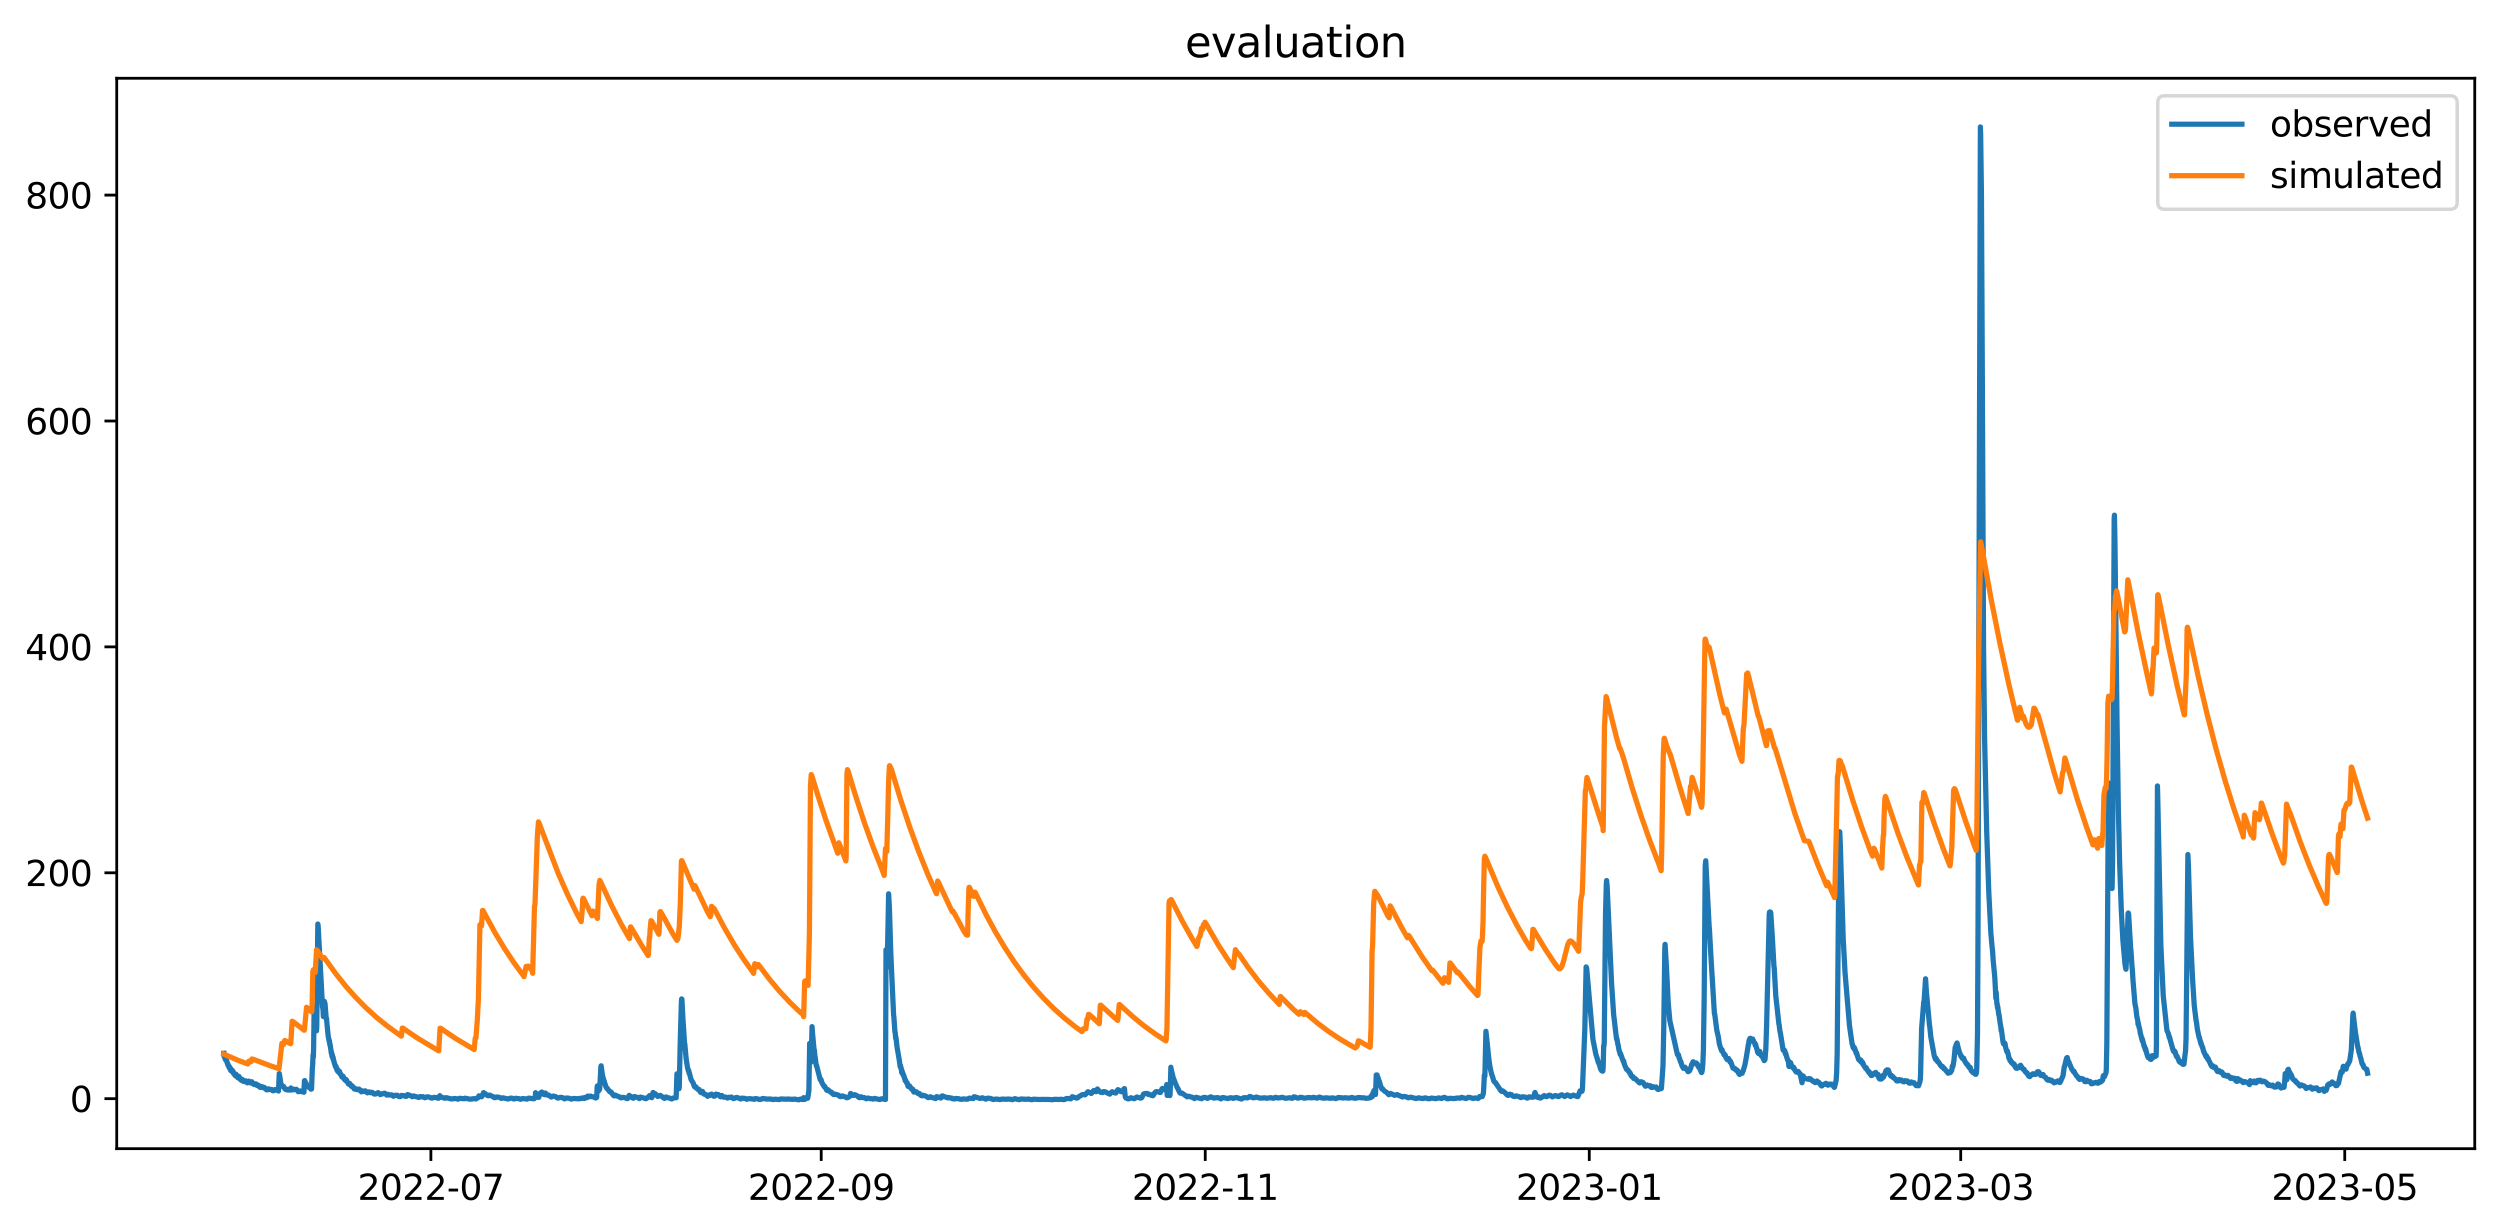 <?xml version="1.0" encoding="utf-8" standalone="no"?>
<!DOCTYPE svg PUBLIC "-//W3C//DTD SVG 1.1//EN"
  "http://www.w3.org/Graphics/SVG/1.1/DTD/svg11.dtd">
<svg xmlns:xlink="http://www.w3.org/1999/xlink" width="712.898pt" height="351.436pt" viewBox="0 0 712.898 351.436" xmlns="http://www.w3.org/2000/svg" version="1.1">
 <defs>
  <style type="text/css">*{stroke-linejoin: round; stroke-linecap: butt}</style>
 </defs>
 <g id="figure_1">
  <g id="patch_1">
   <path d="M 0 351.436 
L 712.898 351.436 
L 712.898 0 
L 0 0 
z
" style="fill: #ffffff"/>
  </g>
  <g id="axes_1">
   <g id="patch_2">
    <path d="M 33.288 327.558 
L 705.697 327.558 
L 705.697 22.318 
L 33.288 22.318 
z
" style="fill: #ffffff"/>
   </g>
   <g id="matplotlib.axis_1">
    <g id="xtick_1">
     <g id="line2d_1">
      <defs>
       <path id="mc97b967a50" d="M 0 0 
L 0 3.5 
" style="stroke: #000000; stroke-width: 0.8"/>
      </defs>
      <g>
       <use xlink:href="#mc97b967a50" x="122.87" y="327.558" style="stroke: #000000; stroke-width: 0.8"/>
      </g>
     </g>
     <g id="text_1">
      <!-- 2022-07 -->
      <g transform="translate(101.979 342.157) scale(0.1 -0.1)">
       <defs>
        <path id="DejaVuSans-32" d="M 1228 531 
L 3431 531 
L 3431 0 
L 469 0 
L 469 531 
Q 828 903 1448 1529 
Q 2069 2156 2228 2338 
Q 2531 2678 2651 2914 
Q 2772 3150 2772 3378 
Q 2772 3750 2511 3984 
Q 2250 4219 1831 4219 
Q 1534 4219 1204 4116 
Q 875 4013 500 3803 
L 500 4441 
Q 881 4594 1212 4672 
Q 1544 4750 1819 4750 
Q 2544 4750 2975 4387 
Q 3406 4025 3406 3419 
Q 3406 3131 3298 2873 
Q 3191 2616 2906 2266 
Q 2828 2175 2409 1742 
Q 1991 1309 1228 531 
z
" transform="scale(0.016)"/>
        <path id="DejaVuSans-30" d="M 2034 4250 
Q 1547 4250 1301 3770 
Q 1056 3291 1056 2328 
Q 1056 1369 1301 889 
Q 1547 409 2034 409 
Q 2525 409 2770 889 
Q 3016 1369 3016 2328 
Q 3016 3291 2770 3770 
Q 2525 4250 2034 4250 
z
M 2034 4750 
Q 2819 4750 3233 4129 
Q 3647 3509 3647 2328 
Q 3647 1150 3233 529 
Q 2819 -91 2034 -91 
Q 1250 -91 836 529 
Q 422 1150 422 2328 
Q 422 3509 836 4129 
Q 1250 4750 2034 4750 
z
" transform="scale(0.016)"/>
        <path id="DejaVuSans-2d" d="M 313 2009 
L 1997 2009 
L 1997 1497 
L 313 1497 
L 313 2009 
z
" transform="scale(0.016)"/>
        <path id="DejaVuSans-37" d="M 525 4666 
L 3525 4666 
L 3525 4397 
L 1831 0 
L 1172 0 
L 2766 4134 
L 525 4134 
L 525 4666 
z
" transform="scale(0.016)"/>
       </defs>
       <use xlink:href="#DejaVuSans-32"/>
       <use xlink:href="#DejaVuSans-30" x="63.623"/>
       <use xlink:href="#DejaVuSans-32" x="127.246"/>
       <use xlink:href="#DejaVuSans-32" x="190.869"/>
       <use xlink:href="#DejaVuSans-2d" x="254.492"/>
       <use xlink:href="#DejaVuSans-30" x="290.576"/>
       <use xlink:href="#DejaVuSans-37" x="354.199"/>
      </g>
     </g>
    </g>
    <g id="xtick_2">
     <g id="line2d_2">
      <g>
       <use xlink:href="#mc97b967a50" x="234.176" y="327.558" style="stroke: #000000; stroke-width: 0.8"/>
      </g>
     </g>
     <g id="text_2">
      <!-- 2022-09 -->
      <g transform="translate(213.284 342.157) scale(0.1 -0.1)">
       <defs>
        <path id="DejaVuSans-39" d="M 703 97 
L 703 672 
Q 941 559 1184 500 
Q 1428 441 1663 441 
Q 2288 441 2617 861 
Q 2947 1281 2994 2138 
Q 2813 1869 2534 1725 
Q 2256 1581 1919 1581 
Q 1219 1581 811 2004 
Q 403 2428 403 3163 
Q 403 3881 828 4315 
Q 1253 4750 1959 4750 
Q 2769 4750 3195 4129 
Q 3622 3509 3622 2328 
Q 3622 1225 3098 567 
Q 2575 -91 1691 -91 
Q 1453 -91 1209 -44 
Q 966 3 703 97 
z
M 1959 2075 
Q 2384 2075 2632 2365 
Q 2881 2656 2881 3163 
Q 2881 3666 2632 3958 
Q 2384 4250 1959 4250 
Q 1534 4250 1286 3958 
Q 1038 3666 1038 3163 
Q 1038 2656 1286 2365 
Q 1534 2075 1959 2075 
z
" transform="scale(0.016)"/>
       </defs>
       <use xlink:href="#DejaVuSans-32"/>
       <use xlink:href="#DejaVuSans-30" x="63.623"/>
       <use xlink:href="#DejaVuSans-32" x="127.246"/>
       <use xlink:href="#DejaVuSans-32" x="190.869"/>
       <use xlink:href="#DejaVuSans-2d" x="254.492"/>
       <use xlink:href="#DejaVuSans-30" x="290.576"/>
       <use xlink:href="#DejaVuSans-39" x="354.199"/>
      </g>
     </g>
    </g>
    <g id="xtick_3">
     <g id="line2d_3">
      <g>
       <use xlink:href="#mc97b967a50" x="343.686" y="327.558" style="stroke: #000000; stroke-width: 0.8"/>
      </g>
     </g>
     <g id="text_3">
      <!-- 2022-11 -->
      <g transform="translate(322.794 342.157) scale(0.1 -0.1)">
       <defs>
        <path id="DejaVuSans-31" d="M 794 531 
L 1825 531 
L 1825 4091 
L 703 3866 
L 703 4441 
L 1819 4666 
L 2450 4666 
L 2450 531 
L 3481 531 
L 3481 0 
L 794 0 
L 794 531 
z
" transform="scale(0.016)"/>
       </defs>
       <use xlink:href="#DejaVuSans-32"/>
       <use xlink:href="#DejaVuSans-30" x="63.623"/>
       <use xlink:href="#DejaVuSans-32" x="127.246"/>
       <use xlink:href="#DejaVuSans-32" x="190.869"/>
       <use xlink:href="#DejaVuSans-2d" x="254.492"/>
       <use xlink:href="#DejaVuSans-31" x="290.576"/>
       <use xlink:href="#DejaVuSans-31" x="354.199"/>
      </g>
     </g>
    </g>
    <g id="xtick_4">
     <g id="line2d_4">
      <g>
       <use xlink:href="#mc97b967a50" x="453.196" y="327.558" style="stroke: #000000; stroke-width: 0.8"/>
      </g>
     </g>
     <g id="text_4">
      <!-- 2023-01 -->
      <g transform="translate(432.305 342.157) scale(0.1 -0.1)">
       <defs>
        <path id="DejaVuSans-33" d="M 2597 2516 
Q 3050 2419 3304 2112 
Q 3559 1806 3559 1356 
Q 3559 666 3084 287 
Q 2609 -91 1734 -91 
Q 1441 -91 1130 -33 
Q 819 25 488 141 
L 488 750 
Q 750 597 1062 519 
Q 1375 441 1716 441 
Q 2309 441 2620 675 
Q 2931 909 2931 1356 
Q 2931 1769 2642 2001 
Q 2353 2234 1838 2234 
L 1294 2234 
L 1294 2753 
L 1863 2753 
Q 2328 2753 2575 2939 
Q 2822 3125 2822 3475 
Q 2822 3834 2567 4026 
Q 2313 4219 1838 4219 
Q 1578 4219 1281 4162 
Q 984 4106 628 3988 
L 628 4550 
Q 988 4650 1302 4700 
Q 1616 4750 1894 4750 
Q 2613 4750 3031 4423 
Q 3450 4097 3450 3541 
Q 3450 3153 3228 2886 
Q 3006 2619 2597 2516 
z
" transform="scale(0.016)"/>
       </defs>
       <use xlink:href="#DejaVuSans-32"/>
       <use xlink:href="#DejaVuSans-30" x="63.623"/>
       <use xlink:href="#DejaVuSans-32" x="127.246"/>
       <use xlink:href="#DejaVuSans-33" x="190.869"/>
       <use xlink:href="#DejaVuSans-2d" x="254.492"/>
       <use xlink:href="#DejaVuSans-30" x="290.576"/>
       <use xlink:href="#DejaVuSans-31" x="354.199"/>
      </g>
     </g>
    </g>
    <g id="xtick_5">
     <g id="line2d_5">
      <g>
       <use xlink:href="#mc97b967a50" x="559.116" y="327.558" style="stroke: #000000; stroke-width: 0.8"/>
      </g>
     </g>
     <g id="text_5">
      <!-- 2023-03 -->
      <g transform="translate(538.224 342.157) scale(0.1 -0.1)">
       <use xlink:href="#DejaVuSans-32"/>
       <use xlink:href="#DejaVuSans-30" x="63.623"/>
       <use xlink:href="#DejaVuSans-32" x="127.246"/>
       <use xlink:href="#DejaVuSans-33" x="190.869"/>
       <use xlink:href="#DejaVuSans-2d" x="254.492"/>
       <use xlink:href="#DejaVuSans-30" x="290.576"/>
       <use xlink:href="#DejaVuSans-33" x="354.199"/>
      </g>
     </g>
    </g>
    <g id="xtick_6">
     <g id="line2d_6">
      <g>
       <use xlink:href="#mc97b967a50" x="668.626" y="327.558" style="stroke: #000000; stroke-width: 0.8"/>
      </g>
     </g>
     <g id="text_6">
      <!-- 2023-05 -->
      <g transform="translate(647.734 342.157) scale(0.1 -0.1)">
       <defs>
        <path id="DejaVuSans-35" d="M 691 4666 
L 3169 4666 
L 3169 4134 
L 1269 4134 
L 1269 2991 
Q 1406 3038 1543 3061 
Q 1681 3084 1819 3084 
Q 2600 3084 3056 2656 
Q 3513 2228 3513 1497 
Q 3513 744 3044 326 
Q 2575 -91 1722 -91 
Q 1428 -91 1123 -41 
Q 819 9 494 109 
L 494 744 
Q 775 591 1075 516 
Q 1375 441 1709 441 
Q 2250 441 2565 725 
Q 2881 1009 2881 1497 
Q 2881 1984 2565 2268 
Q 2250 2553 1709 2553 
Q 1456 2553 1204 2497 
Q 953 2441 691 2322 
L 691 4666 
z
" transform="scale(0.016)"/>
       </defs>
       <use xlink:href="#DejaVuSans-32"/>
       <use xlink:href="#DejaVuSans-30" x="63.623"/>
       <use xlink:href="#DejaVuSans-32" x="127.246"/>
       <use xlink:href="#DejaVuSans-33" x="190.869"/>
       <use xlink:href="#DejaVuSans-2d" x="254.492"/>
       <use xlink:href="#DejaVuSans-30" x="290.576"/>
       <use xlink:href="#DejaVuSans-35" x="354.199"/>
      </g>
     </g>
    </g>
   </g>
   <g id="matplotlib.axis_2">
    <g id="ytick_1">
     <g id="line2d_7">
      <defs>
       <path id="m270f43ad4c" d="M 0 0 
L -3.5 0 
" style="stroke: #000000; stroke-width: 0.8"/>
      </defs>
      <g>
       <use xlink:href="#m270f43ad4c" x="33.288" y="313.295" style="stroke: #000000; stroke-width: 0.8"/>
      </g>
     </g>
     <g id="text_7">
      <!-- 0 -->
      <g transform="translate(19.925 317.094) scale(0.1 -0.1)">
       <use xlink:href="#DejaVuSans-30"/>
      </g>
     </g>
    </g>
    <g id="ytick_2">
     <g id="line2d_8">
      <g>
       <use xlink:href="#m270f43ad4c" x="33.288" y="248.879" style="stroke: #000000; stroke-width: 0.8"/>
      </g>
     </g>
     <g id="text_8">
      <!-- 200 -->
      <g transform="translate(7.2 252.679) scale(0.1 -0.1)">
       <use xlink:href="#DejaVuSans-32"/>
       <use xlink:href="#DejaVuSans-30" x="63.623"/>
       <use xlink:href="#DejaVuSans-30" x="127.246"/>
      </g>
     </g>
    </g>
    <g id="ytick_3">
     <g id="line2d_9">
      <g>
       <use xlink:href="#m270f43ad4c" x="33.288" y="184.464" style="stroke: #000000; stroke-width: 0.8"/>
      </g>
     </g>
     <g id="text_9">
      <!-- 400 -->
      <g transform="translate(7.2 188.264) scale(0.1 -0.1)">
       <defs>
        <path id="DejaVuSans-34" d="M 2419 4116 
L 825 1625 
L 2419 1625 
L 2419 4116 
z
M 2253 4666 
L 3047 4666 
L 3047 1625 
L 3713 1625 
L 3713 1100 
L 3047 1100 
L 3047 0 
L 2419 0 
L 2419 1100 
L 313 1100 
L 313 1709 
L 2253 4666 
z
" transform="scale(0.016)"/>
       </defs>
       <use xlink:href="#DejaVuSans-34"/>
       <use xlink:href="#DejaVuSans-30" x="63.623"/>
       <use xlink:href="#DejaVuSans-30" x="127.246"/>
      </g>
     </g>
    </g>
    <g id="ytick_4">
     <g id="line2d_10">
      <g>
       <use xlink:href="#m270f43ad4c" x="33.288" y="120.049" style="stroke: #000000; stroke-width: 0.8"/>
      </g>
     </g>
     <g id="text_10">
      <!-- 600 -->
      <g transform="translate(7.2 123.848) scale(0.1 -0.1)">
       <defs>
        <path id="DejaVuSans-36" d="M 2113 2584 
Q 1688 2584 1439 2293 
Q 1191 2003 1191 1497 
Q 1191 994 1439 701 
Q 1688 409 2113 409 
Q 2538 409 2786 701 
Q 3034 994 3034 1497 
Q 3034 2003 2786 2293 
Q 2538 2584 2113 2584 
z
M 3366 4563 
L 3366 3988 
Q 3128 4100 2886 4159 
Q 2644 4219 2406 4219 
Q 1781 4219 1451 3797 
Q 1122 3375 1075 2522 
Q 1259 2794 1537 2939 
Q 1816 3084 2150 3084 
Q 2853 3084 3261 2657 
Q 3669 2231 3669 1497 
Q 3669 778 3244 343 
Q 2819 -91 2113 -91 
Q 1303 -91 875 529 
Q 447 1150 447 2328 
Q 447 3434 972 4092 
Q 1497 4750 2381 4750 
Q 2619 4750 2861 4703 
Q 3103 4656 3366 4563 
z
" transform="scale(0.016)"/>
       </defs>
       <use xlink:href="#DejaVuSans-36"/>
       <use xlink:href="#DejaVuSans-30" x="63.623"/>
       <use xlink:href="#DejaVuSans-30" x="127.246"/>
      </g>
     </g>
    </g>
    <g id="ytick_5">
     <g id="line2d_11">
      <g>
       <use xlink:href="#m270f43ad4c" x="33.288" y="55.634" style="stroke: #000000; stroke-width: 0.8"/>
      </g>
     </g>
     <g id="text_11">
      <!-- 800 -->
      <g transform="translate(7.2 59.433) scale(0.1 -0.1)">
       <defs>
        <path id="DejaVuSans-38" d="M 2034 2216 
Q 1584 2216 1326 1975 
Q 1069 1734 1069 1313 
Q 1069 891 1326 650 
Q 1584 409 2034 409 
Q 2484 409 2743 651 
Q 3003 894 3003 1313 
Q 3003 1734 2745 1975 
Q 2488 2216 2034 2216 
z
M 1403 2484 
Q 997 2584 770 2862 
Q 544 3141 544 3541 
Q 544 4100 942 4425 
Q 1341 4750 2034 4750 
Q 2731 4750 3128 4425 
Q 3525 4100 3525 3541 
Q 3525 3141 3298 2862 
Q 3072 2584 2669 2484 
Q 3125 2378 3379 2068 
Q 3634 1759 3634 1313 
Q 3634 634 3220 271 
Q 2806 -91 2034 -91 
Q 1263 -91 848 271 
Q 434 634 434 1313 
Q 434 1759 690 2068 
Q 947 2378 1403 2484 
z
M 1172 3481 
Q 1172 3119 1398 2916 
Q 1625 2713 2034 2713 
Q 2441 2713 2670 2916 
Q 2900 3119 2900 3481 
Q 2900 3844 2670 4047 
Q 2441 4250 2034 4250 
Q 1625 4250 1398 4047 
Q 1172 3844 1172 3481 
z
" transform="scale(0.016)"/>
       </defs>
       <use xlink:href="#DejaVuSans-38"/>
       <use xlink:href="#DejaVuSans-30" x="63.623"/>
       <use xlink:href="#DejaVuSans-30" x="127.246"/>
      </g>
     </g>
    </g>
   </g>
   <g id="line2d_12">
    <path d="M 63.852 300.351 
L 63.926 301.326 
L 64.001 300.971 
L 64.076 301.205 
L 64.151 301.873 
L 64.226 301.567 
L 64.375 302.324 
L 64.45 301.873 
L 64.6 302.606 
L 64.674 302.549 
L 64.824 303.226 
L 64.899 303.226 
L 64.974 303.709 
L 65.048 303.564 
L 65.198 304.079 
L 65.273 303.983 
L 65.348 304.442 
L 65.422 304.393 
L 65.497 304.289 
L 65.572 304.836 
L 65.647 304.643 
L 65.722 304.643 
L 65.796 305.287 
L 65.871 304.933 
L 66.021 305.368 
L 66.096 305.078 
L 66.17 305.513 
L 66.245 305.416 
L 66.32 305.319 
L 66.395 305.802 
L 66.47 305.561 
L 66.544 305.706 
L 66.619 306.141 
L 66.694 306.044 
L 66.993 306.616 
L 67.218 306.801 
L 67.292 306.318 
L 67.442 306.97 
L 67.517 306.616 
L 67.666 307.091 
L 67.741 306.889 
L 67.816 307.316 
L 67.891 306.97 
L 67.966 307.091 
L 68.041 307.405 
L 68.115 306.93 
L 68.265 307.356 
L 68.34 307.268 
L 68.489 307.807 
L 68.564 307.767 
L 68.789 308.017 
L 68.863 308.057 
L 68.938 307.767 
L 69.088 308.065 
L 69.163 307.88 
L 69.237 308.258 
L 69.312 308.025 
L 69.387 308.065 
L 69.462 308.379 
L 69.537 308.137 
L 69.686 308.379 
L 69.761 308.218 
L 69.836 308.419 
L 69.985 308.258 
L 70.135 308.218 
L 70.509 308.782 
L 70.808 308.492 
L 70.883 308.637 
L 70.958 308.298 
L 71.107 308.596 
L 71.182 308.46 
L 71.257 308.733 
L 71.332 308.669 
L 71.407 308.669 
L 71.481 308.814 
L 71.556 308.556 
L 71.631 308.741 
L 71.706 308.669 
L 71.781 308.46 
L 71.855 308.774 
L 71.93 308.741 
L 72.005 308.709 
L 72.08 308.999 
L 72.155 308.959 
L 72.454 309.265 
L 72.603 309.039 
L 72.678 309.168 
L 72.753 309.063 
L 72.828 309.136 
L 72.903 309.297 
L 72.977 309.071 
L 73.127 309.361 
L 73.202 309.297 
L 73.277 309.522 
L 73.351 309.426 
L 73.426 309.426 
L 73.501 309.587 
L 73.576 309.394 
L 73.651 309.49 
L 73.725 309.619 
L 73.8 309.522 
L 74.025 309.973 
L 74.324 310.102 
L 74.399 309.941 
L 74.473 310.038 
L 74.548 310.005 
L 74.623 309.844 
L 74.698 310.038 
L 74.773 310.005 
L 74.847 309.973 
L 74.922 310.102 
L 74.997 309.973 
L 75.147 310.191 
L 75.221 310.07 
L 75.371 310.191 
L 75.446 310.134 
L 75.521 310.36 
L 75.596 310.295 
L 75.745 310.506 
L 75.97 310.756 
L 76.344 310.756 
L 76.418 310.534 
L 76.493 310.59 
L 76.568 310.646 
L 76.643 310.506 
L 76.792 310.674 
L 77.466 310.674 
L 77.765 311.017 
L 77.989 311.043 
L 78.438 310.701 
L 78.662 310.862 
L 78.812 310.861 
L 79.036 310.674 
L 79.186 310.914 
L 79.261 310.862 
L 79.41 311.118 
L 79.635 306.124 
L 79.71 306.527 
L 80.084 308.927 
L 80.308 309.49 
L 80.458 309.555 
L 80.532 309.78 
L 80.607 309.716 
L 80.757 309.877 
L 80.832 309.78 
L 81.056 310.167 
L 81.355 310.618 
L 81.58 310.729 
L 81.654 310.618 
L 81.729 310.701 
L 81.879 310.618 
L 82.028 310.836 
L 82.627 310.755 
L 82.702 310.701 
L 82.776 310.862 
L 82.851 310.753 
L 82.926 310.247 
L 83.151 310.646 
L 83.375 310.809 
L 83.674 310.562 
L 83.824 310.701 
L 84.048 310.674 
L 84.198 310.729 
L 84.497 310.617 
L 84.647 310.809 
L 84.721 310.836 
L 85.021 311.292 
L 85.17 311.292 
L 85.619 311.118 
L 85.694 311.093 
L 85.993 311.316 
L 86.143 311.218 
L 86.666 311.456 
L 86.816 308.178 
L 86.891 308.145 
L 87.04 308.782 
L 87.115 308.846 
L 87.19 308.709 
L 87.564 309.587 
L 88.013 310.038 
L 88.312 310.134 
L 88.686 310.59 
L 88.835 310.534 
L 89.06 304.635 
L 89.135 303.958 
L 89.284 300.722 
L 89.359 301.326 
L 89.434 298.644 
L 89.583 287.138 
L 89.658 287.05 
L 90.257 293.942 
L 90.331 292.589 
L 90.631 263.498 
L 90.706 263.9 
L 91.977 287.235 
L 92.052 287.468 
L 92.127 288.145 
L 92.202 289.86 
L 92.276 289.046 
L 92.351 288.837 
L 92.501 285.56 
L 92.576 286.365 
L 92.65 286.043 
L 92.725 286.647 
L 93.024 290.576 
L 93.099 290.367 
L 93.324 292.839 
L 93.623 295.77 
L 93.698 295.931 
L 93.847 296.929 
L 93.922 296.72 
L 94.072 298.04 
L 94.146 297.912 
L 94.296 299.055 
L 94.371 299.377 
L 94.446 300.214 
L 94.52 299.957 
L 94.67 301.213 
L 94.745 300.73 
L 94.894 301.801 
L 94.969 301.446 
L 95.119 302.38 
L 95.194 302.437 
L 95.343 303.169 
L 95.418 303.33 
L 95.642 304.128 
L 95.717 304.273 
L 95.792 304.031 
L 95.942 304.691 
L 96.016 304.587 
L 96.091 305.174 
L 96.166 304.933 
L 96.241 305.078 
L 96.316 305.513 
L 96.39 305.126 
L 96.54 305.706 
L 96.615 305.416 
L 96.69 305.851 
L 96.764 305.802 
L 96.839 305.561 
L 96.914 306.173 
L 96.989 305.996 
L 97.512 307.131 
L 97.662 306.793 
L 97.737 307.252 
L 97.812 306.881 
L 98.186 307.767 
L 98.261 307.606 
L 98.335 307.944 
L 98.41 307.799 
L 98.485 307.759 
L 98.56 308.137 
L 98.635 307.799 
L 98.784 308.258 
L 98.859 308.057 
L 99.009 308.556 
L 99.083 308.564 
L 99.308 308.999 
L 99.383 309.136 
L 99.457 308.918 
L 99.607 309.168 
L 99.682 308.918 
L 99.831 309.265 
L 99.906 309.2 
L 99.981 309.49 
L 100.056 309.458 
L 100.131 309.426 
L 100.205 309.78 
L 100.28 309.651 
L 100.43 309.909 
L 100.505 309.748 
L 100.654 310.038 
L 100.729 309.973 
L 101.028 310.534 
L 101.477 310.618 
L 101.552 310.479 
L 101.701 310.59 
L 101.776 310.59 
L 101.926 310.729 
L 102.225 310.782 
L 102.375 310.562 
L 102.449 310.756 
L 102.524 310.674 
L 103.048 311.34 
L 103.272 311.267 
L 103.347 311.068 
L 103.422 311.118 
L 103.796 311.168 
L 103.871 311.243 
L 103.945 311.168 
L 104.095 311.193 
L 104.17 311.068 
L 104.245 311.118 
L 104.544 311.435 
L 104.768 311.638 
L 105.217 311.364 
L 105.292 311.503 
L 105.367 311.458 
L 105.741 311.616 
L 105.965 311.457 
L 106.19 311.526 
L 106.713 311.977 
L 106.863 311.875 
L 107.087 311.977 
L 107.835 311.571 
L 108.434 312.134 
L 108.583 312.095 
L 108.808 311.916 
L 109.481 311.854 
L 109.63 311.729 
L 109.78 311.854 
L 109.855 311.833 
L 110.079 312.076 
L 110.304 312.283 
L 110.678 312.057 
L 110.977 312.264 
L 111.65 312.19 
L 112.174 312.605 
L 112.697 312.318 
L 112.996 312.389 
L 113.296 312.318 
L 113.745 312.682 
L 114.193 312.696 
L 114.493 312.371 
L 115.166 312.441 
L 115.39 312.492 
L 115.615 312.636 
L 115.914 312.619 
L 116.213 312.134 
L 117.185 312.475 
L 117.559 312.74 
L 118.008 312.524 
L 118.158 312.589 
L 119.28 312.907 
L 119.429 312.959 
L 119.803 312.696 
L 120.252 312.798 
L 120.626 312.725 
L 121.15 313.033 
L 121.374 312.946 
L 121.674 312.783 
L 122.122 312.783 
L 122.721 312.972 
L 123.095 313.149 
L 123.843 312.92 
L 124.516 313.01 
L 124.965 313.191 
L 125.04 313.17 
L 125.264 312.74 
L 125.414 312.441 
L 125.713 312.839 
L 126.91 313.18 
L 127.209 313.01 
L 128.705 313.378 
L 129.827 313.242 
L 130.575 313.442 
L 131.024 313.191 
L 132.37 313.317 
L 132.595 313.159 
L 133.941 313.426 
L 134.091 313.442 
L 135.362 313.271 
L 135.661 313.386 
L 136.26 313.056 
L 136.41 312.769 
L 136.484 312.81 
L 136.559 312.506 
L 136.634 312.556 
L 136.709 312.621 
L 136.858 312.524 
L 137.307 312.769 
L 137.457 312.605 
L 137.906 311.571 
L 138.205 311.791 
L 138.504 311.977 
L 138.728 312.19 
L 139.028 312.407 
L 139.252 312.475 
L 139.551 312.264 
L 139.701 312.318 
L 140.224 312.556 
L 140.598 312.725 
L 140.972 313.01 
L 141.272 312.985 
L 141.496 312.812 
L 142.319 312.894 
L 142.992 313.233 
L 143.366 313.044 
L 144.563 313.316 
L 144.862 313.402 
L 145.535 313.149 
L 145.835 313.138 
L 146.059 313.18 
L 146.508 313.394 
L 146.732 313.352 
L 147.031 313.18 
L 147.405 313.233 
L 148.079 313.316 
L 148.453 313.477 
L 148.677 313.37 
L 149.051 313.262 
L 150.023 313.37 
L 150.323 313.418 
L 150.697 313.149 
L 150.996 313.159 
L 151.445 313.233 
L 152.268 313.334 
L 152.492 313.115 
L 152.567 313.104 
L 152.642 312.849 
L 152.716 311.589 
L 152.791 312.126 
L 152.941 312.696 
L 153.016 312.783 
L 153.24 312.667 
L 153.539 312.933 
L 153.614 312.933 
L 153.689 312.81 
L 153.913 311.854 
L 154.212 311.616 
L 154.437 311.435 
L 154.512 311.411 
L 154.96 312.017 
L 155.26 312.171 
L 155.484 311.683 
L 155.559 311.706 
L 155.783 311.997 
L 156.082 312.283 
L 156.232 312.283 
L 156.456 312.283 
L 157.204 312.839 
L 157.354 312.711 
L 157.578 312.589 
L 157.878 312.556 
L 158.551 312.769 
L 158.925 313.092 
L 159.224 313.126 
L 159.748 312.907 
L 160.421 312.998 
L 160.945 313.362 
L 161.169 313.299 
L 161.468 313.104 
L 162.291 313.17 
L 162.964 313.434 
L 163.488 313.233 
L 165.133 313.344 
L 165.358 313.191 
L 165.807 313.271 
L 165.956 313.222 
L 166.181 313.056 
L 166.63 313.252 
L 166.854 312.933 
L 167.303 313.044 
L 167.602 312.556 
L 167.752 312.651 
L 168.051 312.769 
L 168.35 312.54 
L 168.799 312.74 
L 169.322 312.798 
L 169.696 313.056 
L 169.921 313.104 
L 170.145 312.959 
L 170.295 309.811 
L 170.37 309.634 
L 170.444 309.772 
L 170.594 311.143 
L 170.669 311.118 
L 170.818 310.618 
L 170.893 310.756 
L 170.968 310.701 
L 171.043 310.081 
L 171.342 304.176 
L 171.417 303.926 
L 171.791 306.616 
L 171.866 306.833 
L 172.015 307.687 
L 172.09 307.646 
L 172.165 308.339 
L 172.24 308.298 
L 172.314 308.298 
L 172.464 308.991 
L 172.539 309.104 
L 172.763 309.844 
L 172.988 310.271 
L 173.062 310.392 
L 173.137 310.295 
L 173.511 310.888 
L 173.586 310.914 
L 173.811 311.243 
L 173.96 311.34 
L 174.035 311.34 
L 174.11 311.458 
L 174.185 311.34 
L 174.259 311.388 
L 174.484 311.727 
L 174.933 312.371 
L 175.082 312.492 
L 175.232 312.388 
L 175.381 312.246 
L 175.531 312.283 
L 175.755 312.492 
L 176.055 312.556 
L 176.279 312.636 
L 177.102 313.08 
L 177.326 312.933 
L 177.476 312.933 
L 177.775 312.946 
L 178.074 312.985 
L 178.448 313.138 
L 178.897 313.28 
L 179.047 313.201 
L 179.421 312.353 
L 179.495 312.458 
L 179.645 312.682 
L 179.869 312.651 
L 180.393 313.115 
L 180.617 313.17 
L 180.767 312.851 
L 180.917 312.696 
L 181.964 313.009 
L 182.338 313.279 
L 182.637 312.839 
L 183.834 313.17 
L 184.133 313.307 
L 184.283 313.271 
L 184.732 312.907 
L 184.806 312.946 
L 185.255 312.407 
L 185.704 312.92 
L 185.854 313.01 
L 185.928 312.906 
L 186.228 311.526 
L 186.527 311.791 
L 186.901 311.916 
L 187.2 312.318 
L 187.574 312.667 
L 188.247 312.353 
L 188.397 312.458 
L 188.696 312.636 
L 189.295 313.126 
L 189.519 313.212 
L 189.893 312.798 
L 190.566 313.056 
L 190.865 313.104 
L 191.539 313.386 
L 191.688 313.308 
L 191.987 313.104 
L 192.81 313.027 
L 193.035 306.213 
L 193.334 308.927 
L 193.633 310.447 
L 193.708 309.735 
L 193.932 298.918 
L 194.082 293.394 
L 194.306 285.657 
L 194.381 284.851 
L 194.456 284.948 
L 194.755 290.769 
L 194.905 292.919 
L 195.204 297.63 
L 195.279 297.702 
L 195.653 301.857 
L 195.802 302.775 
L 196.027 304.321 
L 196.251 305.223 
L 196.326 305.126 
L 196.401 305.319 
L 196.476 305.996 
L 196.55 305.851 
L 196.85 307.05 
L 197.074 307.84 
L 197.672 308.854 
L 197.972 309.748 
L 198.121 309.973 
L 198.271 309.812 
L 198.42 310.005 
L 198.495 309.973 
L 198.645 310.328 
L 198.72 310.355 
L 198.869 310.506 
L 199.168 310.755 
L 199.318 310.646 
L 199.692 311.365 
L 199.842 311.526 
L 200.066 311.616 
L 200.29 311.218 
L 200.365 311.292 
L 200.59 311.77 
L 200.814 312.017 
L 200.964 312.037 
L 201.263 312.115 
L 201.562 312.406 
L 201.786 312.621 
L 201.936 312.491 
L 202.086 312.283 
L 202.534 312.336 
L 202.684 312.076 
L 202.759 312.171 
L 202.908 311.997 
L 203.582 312.605 
L 203.881 312.523 
L 204.105 312.017 
L 204.255 311.997 
L 204.554 312.208 
L 204.779 312.171 
L 204.853 312.134 
L 205.452 312.754 
L 205.527 312.754 
L 205.826 312.389 
L 206.2 312.769 
L 206.349 312.866 
L 206.873 312.825 
L 207.471 313.126 
L 207.771 312.907 
L 208.294 312.933 
L 208.593 312.839 
L 209.117 313.271 
L 209.416 313.201 
L 209.715 313.056 
L 210.015 312.933 
L 210.239 313.022 
L 210.463 313.033 
L 211.212 313.386 
L 211.586 313.138 
L 212.483 313.233 
L 212.932 313.471 
L 213.306 313.326 
L 213.68 313.298 
L 214.278 313.336 
L 215.101 313.477 
L 215.4 313.262 
L 216.074 313.37 
L 216.597 313.523 
L 216.822 313.542 
L 217.495 313.242 
L 217.869 313.298 
L 218.767 313.418 
L 218.991 313.394 
L 219.814 313.402 
L 220.412 313.56 
L 220.936 313.442 
L 221.908 313.523 
L 222.207 313.565 
L 222.656 313.37 
L 224.302 313.457 
L 224.526 313.394 
L 226.097 313.497 
L 226.396 313.41 
L 226.92 313.471 
L 227.444 313.571 
L 227.818 313.619 
L 228.266 313.41 
L 229.014 313.548 
L 229.164 313.009 
L 229.239 313.2 
L 229.463 313.51 
L 229.688 313.262 
L 229.837 313.056 
L 230.062 313.191 
L 230.286 313.191 
L 230.361 313.004 
L 230.66 310.991 
L 230.884 297.549 
L 230.959 298.314 
L 231.258 302.888 
L 231.333 302.203 
L 231.558 292.758 
L 231.707 294.723 
L 232.156 299.57 
L 232.231 299.441 
L 232.38 301.213 
L 232.455 301.446 
L 232.754 303.87 
L 232.829 303.757 
L 233.877 307.807 
L 234.026 308.057 
L 234.101 307.807 
L 234.4 308.774 
L 234.924 309.683 
L 234.999 309.651 
L 235.073 309.909 
L 235.148 309.748 
L 235.447 310.303 
L 235.672 310.809 
L 235.896 310.965 
L 236.046 310.701 
L 236.195 310.836 
L 236.943 311.503 
L 237.093 311.435 
L 237.392 311.854 
L 237.691 312.115 
L 237.841 312.095 
L 238.065 311.977 
L 238.365 312.076 
L 238.664 312.171 
L 239.038 312.264 
L 239.487 312.667 
L 239.861 312.711 
L 240.16 312.508 
L 241.057 312.798 
L 241.432 313.033 
L 241.656 313.022 
L 242.329 312.635 
L 242.554 311.812 
L 242.628 311.854 
L 242.778 311.956 
L 243.077 312.318 
L 243.451 312.371 
L 243.75 312.153 
L 243.975 312.283 
L 244.349 312.424 
L 244.498 312.54 
L 244.872 312.933 
L 245.172 313.022 
L 245.471 312.74 
L 245.994 313.01 
L 246.368 312.959 
L 247.042 313.326 
L 247.49 313.104 
L 248.089 313.28 
L 248.538 313.308 
L 248.987 313.426 
L 249.361 313.222 
L 250.632 313.497 
L 250.857 313.548 
L 251.455 313.316 
L 252.502 313.529 
L 252.652 270.825 
L 252.727 271.63 
L 252.876 272.918 
L 252.951 275.817 
L 253.026 274.046 
L 253.4 254.882 
L 253.624 258.908 
L 253.998 271.147 
L 254.223 276.461 
L 254.821 289.481 
L 254.896 289.98 
L 255.195 294.336 
L 255.27 294.385 
L 255.419 296.14 
L 255.494 295.818 
L 255.793 298.548 
L 256.167 300.697 
L 256.392 302.002 
L 256.691 304.176 
L 256.766 303.757 
L 256.916 304.74 
L 256.99 304.578 
L 257.14 305.899 
L 257.215 305.319 
L 257.514 306.487 
L 257.589 306.31 
L 257.738 306.97 
L 257.813 306.922 
L 257.963 307.606 
L 258.038 307.719 
L 258.112 308.137 
L 258.187 307.912 
L 258.337 308.451 
L 258.412 308.419 
L 258.636 308.959 
L 258.711 308.814 
L 258.935 309.78 
L 259.16 309.844 
L 259.234 309.587 
L 259.309 309.716 
L 259.384 310.005 
L 259.459 309.748 
L 259.608 310.134 
L 259.683 310.134 
L 259.908 310.452 
L 259.982 310.617 
L 260.057 310.534 
L 260.207 310.729 
L 260.282 310.59 
L 260.581 311.411 
L 260.73 311.168 
L 260.805 311.34 
L 260.88 311.243 
L 260.955 311.267 
L 261.03 311.411 
L 261.104 311.316 
L 261.254 311.457 
L 261.329 311.34 
L 261.478 311.526 
L 261.553 311.548 
L 261.778 311.77 
L 261.852 311.875 
L 261.927 311.791 
L 262.077 311.896 
L 262.152 311.812 
L 262.6 312.371 
L 262.9 312.492 
L 263.199 312.318 
L 264.097 312.62 
L 264.695 313.01 
L 264.994 312.933 
L 265.293 312.754 
L 265.817 312.998 
L 265.967 313.01 
L 266.789 313.271 
L 266.939 313.09 
L 267.089 312.711 
L 267.238 312.798 
L 267.388 312.798 
L 267.687 312.88 
L 267.911 313.01 
L 268.285 313.114 
L 268.585 312.54 
L 268.884 312.524 
L 269.183 312.725 
L 269.632 312.825 
L 270.305 313.08 
L 270.529 312.959 
L 271.053 313.115 
L 271.427 313.137 
L 271.652 313.336 
L 272.25 313.378 
L 272.474 313.233 
L 273.447 313.316 
L 273.746 313.449 
L 274.195 313.49 
L 274.644 313.37 
L 275.915 313.448 
L 276.364 313.159 
L 277.561 313.25 
L 277.785 312.74 
L 278.01 312.769 
L 279.506 313.242 
L 280.179 313.044 
L 281.151 313.434 
L 281.376 313.242 
L 281.6 313.138 
L 282.124 313.191 
L 282.423 313.222 
L 283.246 313.542 
L 283.919 313.41 
L 284.517 313.442 
L 285.116 313.565 
L 285.789 313.41 
L 287.061 313.477 
L 287.36 313.394 
L 288.258 313.471 
L 288.706 313.585 
L 289.38 313.298 
L 290.128 313.484 
L 290.651 313.576 
L 291.1 313.386 
L 292.82 313.484 
L 293.269 313.386 
L 293.868 313.554 
L 294.317 313.59 
L 294.691 313.449 
L 296.561 313.542 
L 297.084 313.503 
L 298.505 313.516 
L 299.029 313.523 
L 300.151 313.605 
L 300.6 313.484 
L 302.171 313.523 
L 302.62 313.477 
L 303.368 313.571 
L 303.667 313.516 
L 304.041 313.271 
L 304.938 313.262 
L 305.312 313.353 
L 305.462 313.201 
L 305.761 312.74 
L 306.659 313.01 
L 307.033 313.138 
L 307.332 313.033 
L 307.781 312.621 
L 308.08 312.492 
L 308.604 312.153 
L 308.828 312.134 
L 309.427 312.19 
L 310.249 311.316 
L 310.848 311.571 
L 311.147 311.812 
L 311.297 311.75 
L 311.895 310.965 
L 312.194 311.168 
L 312.568 311.316 
L 312.643 311.267 
L 312.942 310.534 
L 313.167 310.809 
L 313.391 311.093 
L 313.915 311.503 
L 314.438 311.548 
L 314.663 311.292 
L 314.887 311.268 
L 315.261 311.388 
L 315.71 311.638 
L 316.458 311.997 
L 316.832 311.593 
L 317.131 311.316 
L 317.804 311.616 
L 318.178 311.683 
L 318.777 310.729 
L 319.226 310.965 
L 319.525 311.243 
L 320.123 311.364 
L 320.497 310.506 
L 320.647 310.424 
L 320.871 312.753 
L 321.096 313.126 
L 321.694 313.362 
L 321.993 313.316 
L 322.442 313.033 
L 322.816 313.138 
L 323.414 313.307 
L 323.639 313.212 
L 324.162 312.825 
L 325.285 313.149 
L 325.584 312.985 
L 326.107 311.956 
L 326.407 311.854 
L 326.93 311.812 
L 327.08 311.833 
L 327.229 311.831 
L 327.454 312.096 
L 327.753 312.057 
L 327.903 312.096 
L 328.277 312.336 
L 328.725 312.458 
L 328.95 312.246 
L 329.174 311.791 
L 329.548 311.34 
L 329.997 311.268 
L 330.371 311.411 
L 330.521 311.435 
L 330.67 311.503 
L 330.895 311.526 
L 331.119 311.092 
L 331.343 310.479 
L 331.418 310.479 
L 331.568 310.36 
L 331.792 310.452 
L 332.166 310.674 
L 332.391 310.888 
L 332.615 310.423 
L 332.69 309.281 
L 332.84 312.381 
L 332.914 312.091 
L 333.064 311.014 
L 333.139 311.016 
L 333.438 311.936 
L 333.588 312.423 
L 333.662 312.126 
L 333.887 304.329 
L 333.962 304.884 
L 334.635 307.646 
L 334.784 307.88 
L 335.158 308.918 
L 335.832 310.392 
L 335.906 310.419 
L 336.355 311.481 
L 336.58 311.729 
L 337.028 311.706 
L 338.076 312.424 
L 338.524 312.769 
L 338.824 312.605 
L 339.048 312.605 
L 339.272 312.711 
L 339.721 312.839 
L 339.871 312.839 
L 340.619 313.262 
L 340.843 313.091 
L 341.068 312.907 
L 342.339 313.233 
L 342.639 313.307 
L 342.863 313.17 
L 343.162 312.959 
L 343.761 312.946 
L 344.284 313.222 
L 344.509 313.126 
L 345.257 312.769 
L 345.78 312.972 
L 346.154 313.138 
L 346.379 313.104 
L 346.753 313.022 
L 347.426 313.022 
L 348.174 313.362 
L 348.398 313.114 
L 348.623 312.972 
L 349.221 313.068 
L 350.194 313.28 
L 350.642 313.056 
L 351.241 313.044 
L 351.615 313.222 
L 352.438 312.972 
L 352.737 313.01 
L 353.335 313.201 
L 354.008 313.402 
L 354.308 313.232 
L 354.607 313.033 
L 355.28 313.022 
L 355.654 313.08 
L 355.953 312.996 
L 356.327 312.667 
L 356.701 312.74 
L 357.225 313.033 
L 357.674 313.033 
L 358.272 312.825 
L 358.945 313.056 
L 359.469 313.138 
L 360.741 313.056 
L 361.115 313.18 
L 361.563 313.138 
L 362.312 313.01 
L 363.134 313.191 
L 363.733 312.907 
L 364.331 313.092 
L 365.154 313.022 
L 365.453 312.92 
L 365.827 312.959 
L 366.426 313.159 
L 366.874 313.17 
L 367.697 313.033 
L 368.52 313.201 
L 368.67 313.056 
L 368.894 312.783 
L 369.343 312.866 
L 370.016 313.149 
L 370.465 313.092 
L 370.764 312.907 
L 371.363 312.972 
L 371.811 313.149 
L 372.26 313.115 
L 373.083 312.972 
L 374.13 313.068 
L 374.504 312.92 
L 374.953 313.01 
L 375.701 313.138 
L 375.925 312.972 
L 376.225 312.839 
L 376.898 313.068 
L 377.571 313.18 
L 378.095 313.044 
L 379.441 313.191 
L 379.815 313.056 
L 380.339 313.138 
L 380.862 313.262 
L 381.236 313.17 
L 381.61 312.959 
L 381.835 312.972 
L 383.106 313.115 
L 383.406 313.033 
L 384.827 313.138 
L 385.5 312.946 
L 386.248 313.18 
L 386.622 313.17 
L 387.37 312.959 
L 388.492 313.068 
L 388.791 313.044 
L 389.614 313.201 
L 390.512 313.092 
L 390.886 312.983 
L 390.961 312.853 
L 391.035 312.47 
L 391.11 312.508 
L 391.335 312.696 
L 391.484 311.704 
L 391.559 311.936 
L 391.634 312.072 
L 391.783 310.991 
L 392.232 312.115 
L 392.457 306.535 
L 392.532 306.793 
L 392.606 306.793 
L 392.681 306.535 
L 392.831 307.091 
L 392.906 307.171 
L 393.205 308.097 
L 393.354 308.46 
L 393.654 309.555 
L 394.028 310.452 
L 394.102 310.562 
L 394.177 310.506 
L 394.252 310.479 
L 394.626 310.965 
L 395 311.268 
L 395.224 311.365 
L 395.374 311.481 
L 396.047 312.171 
L 396.122 312.134 
L 396.272 311.916 
L 396.346 311.956 
L 396.496 311.791 
L 397.693 312.336 
L 398.366 312.134 
L 399.937 312.812 
L 400.161 312.682 
L 400.61 312.682 
L 401.283 312.88 
L 401.583 313.056 
L 402.256 312.866 
L 403.527 313.191 
L 403.827 313.262 
L 404.575 313.044 
L 404.949 313.159 
L 405.921 313.252 
L 406.22 313.08 
L 406.594 313.092 
L 407.118 313.289 
L 407.642 313.316 
L 408.165 313.126 
L 408.614 313.17 
L 409.437 313.298 
L 410.26 313.068 
L 411.082 313.252 
L 411.681 312.946 
L 411.98 312.946 
L 412.728 313.336 
L 413.027 313.326 
L 413.326 313.18 
L 414.598 313.271 
L 415.645 313.104 
L 416.393 313.159 
L 416.767 312.92 
L 418.039 313.262 
L 418.413 313.08 
L 418.712 312.907 
L 419.011 312.933 
L 420.133 313.242 
L 420.507 313.104 
L 421.031 313.115 
L 421.48 313.242 
L 421.854 312.892 
L 421.929 312.696 
L 422.003 312.74 
L 422.153 312.711 
L 422.303 312.696 
L 422.602 312.725 
L 422.677 312.696 
L 422.976 311.824 
L 423.051 311.164 
L 423.275 306.575 
L 423.35 307.042 
L 423.425 306.873 
L 423.724 294.095 
L 423.948 296.148 
L 424.547 301.857 
L 424.846 304.023 
L 425.145 305.464 
L 425.444 306.616 
L 425.519 306.704 
L 425.968 308.258 
L 426.342 308.709 
L 426.417 308.669 
L 426.716 309.136 
L 427.688 310.562 
L 427.913 310.939 
L 428.212 311.218 
L 428.511 311.068 
L 429.259 311.661 
L 429.783 312.246 
L 430.082 312.371 
L 430.232 312.227 
L 430.531 312.017 
L 430.905 312.171 
L 431.055 312.171 
L 431.279 312.491 
L 431.503 312.605 
L 431.877 312.696 
L 432.326 312.508 
L 432.85 312.621 
L 433.149 312.711 
L 433.673 312.998 
L 433.822 312.946 
L 434.196 312.74 
L 434.869 312.839 
L 435.243 313.033 
L 435.543 313.138 
L 435.692 313.068 
L 435.991 312.783 
L 437.039 312.894 
L 437.263 312.853 
L 437.413 312.507 
L 437.712 311.526 
L 438.161 312.74 
L 438.385 312.907 
L 438.684 312.754 
L 439.058 313.115 
L 439.358 313.103 
L 439.582 312.946 
L 440.33 312.424 
L 440.48 312.458 
L 440.854 312.711 
L 441.078 312.696 
L 441.377 312.54 
L 441.751 312.3 
L 442.125 312.353 
L 442.649 312.783 
L 443.472 312.423 
L 443.995 312.508 
L 444.22 312.681 
L 444.519 312.681 
L 445.043 312.282 
L 445.417 312.19 
L 446.165 312.682 
L 446.913 312.208 
L 447.436 312.424 
L 447.885 312.696 
L 448.109 312.54 
L 448.633 312.283 
L 449.456 312.572 
L 449.755 312.696 
L 449.905 312.711 
L 450.054 312.44 
L 450.578 311.068 
L 450.653 311.168 
L 450.727 311.093 
L 451.101 311.193 
L 451.176 310.984 
L 451.251 310.366 
L 451.924 293.588 
L 452.298 275.737 
L 452.448 276.059 
L 454.243 296.438 
L 455.066 300.601 
L 455.44 301.801 
L 455.814 303.057 
L 455.889 302.944 
L 456.412 304.788 
L 456.712 305.319 
L 456.786 305.223 
L 456.861 305.368 
L 456.936 305.174 
L 457.011 305.464 
L 457.086 305.271 
L 457.16 304.256 
L 457.31 298.177 
L 457.385 298.25 
L 457.46 297.348 
L 457.609 282.363 
L 457.834 260.438 
L 458.058 251.984 
L 458.133 251.098 
L 458.282 252.628 
L 459.554 280.407 
L 460.153 289.433 
L 460.377 291.188 
L 460.601 293.241 
L 460.975 296.293 
L 461.05 296.076 
L 461.349 297.831 
L 461.424 297.968 
L 461.649 299.313 
L 462.023 300.665 
L 462.097 300.408 
L 462.322 301.092 
L 462.92 302.719 
L 462.995 302.549 
L 463.219 303.548 
L 463.818 304.933 
L 463.967 305.029 
L 464.042 304.933 
L 464.267 305.368 
L 464.341 305.319 
L 464.566 305.609 
L 464.79 306.092 
L 464.865 305.996 
L 465.164 306.801 
L 465.463 307.091 
L 465.538 306.93 
L 465.613 307.01 
L 465.837 307.525 
L 465.912 307.429 
L 466.211 307.525 
L 467.558 308.814 
L 468.007 308.46 
L 468.306 308.709 
L 468.456 308.669 
L 468.53 308.669 
L 469.204 309.748 
L 469.727 309.394 
L 470.026 309.619 
L 470.251 309.619 
L 470.55 309.587 
L 470.849 310.07 
L 471.148 310.102 
L 471.373 309.877 
L 472.121 310.102 
L 472.27 309.973 
L 472.644 310.59 
L 472.944 310.674 
L 473.392 310.328 
L 473.542 310.328 
L 473.692 310.452 
L 473.766 310.363 
L 474.215 303.95 
L 474.44 292.935 
L 474.739 270.342 
L 474.814 269.295 
L 475.188 275.495 
L 475.711 286.043 
L 476.16 291.019 
L 478.329 300.73 
L 478.404 300.536 
L 478.554 300.963 
L 478.629 300.786 
L 478.853 301.801 
L 478.928 301.793 
L 479.227 302.831 
L 479.302 302.719 
L 479.601 303.814 
L 480.05 304.643 
L 480.199 304.369 
L 480.274 304.53 
L 480.349 304.369 
L 480.424 304.482 
L 480.499 304.321 
L 480.573 304.691 
L 480.648 304.643 
L 480.798 304.836 
L 480.873 304.788 
L 480.947 304.981 
L 481.022 304.836 
L 481.247 305.368 
L 481.396 305.609 
L 481.546 305.368 
L 481.695 305.319 
L 481.77 305.368 
L 482.144 304.53 
L 482.369 303.588 
L 482.443 303.588 
L 482.668 303 
L 482.743 303.057 
L 482.818 302.775 
L 482.892 302.831 
L 483.566 303.387 
L 483.715 303.113 
L 483.94 303.588 
L 484.014 303.435 
L 484.239 304.031 
L 484.463 304.426 
L 484.538 304.224 
L 484.688 304.643 
L 485.062 305.561 
L 485.211 305.851 
L 485.286 305.802 
L 485.436 305.029 
L 485.585 303.322 
L 485.735 299.554 
L 485.959 284.916 
L 486.258 246.83 
L 486.408 245.461 
L 487.38 264.222 
L 487.455 264.867 
L 487.904 273.079 
L 488.876 289.079 
L 488.951 289.079 
L 489.55 293.716 
L 489.998 295.689 
L 490.298 297.702 
L 490.821 299.377 
L 490.896 299.377 
L 490.971 299.699 
L 491.046 299.313 
L 491.195 299.763 
L 491.644 300.794 
L 491.719 300.601 
L 491.869 300.85 
L 491.943 300.842 
L 492.168 301.615 
L 492.243 301.615 
L 492.467 302.099 
L 492.691 302.211 
L 492.766 301.921 
L 492.841 302.155 
L 492.916 301.849 
L 493.065 302.268 
L 493.14 302.268 
L 493.365 302.888 
L 493.439 302.606 
L 493.514 303 
L 493.589 302.944 
L 494.187 304.595 
L 494.636 304.643 
L 494.711 304.884 
L 494.786 304.74 
L 495.085 305.223 
L 495.16 305.126 
L 495.235 305.271 
L 495.309 305.126 
L 495.384 305.223 
L 495.534 305.416 
L 495.758 305.996 
L 495.908 306.221 
L 496.057 306.398 
L 496.357 305.947 
L 496.431 306.092 
L 496.506 305.996 
L 496.656 305.996 
L 496.731 305.947 
L 496.805 306.044 
L 497.03 305.271 
L 497.105 305.319 
L 497.329 304.482 
L 497.553 303.757 
L 497.928 301.793 
L 498.601 297.63 
L 498.676 297.638 
L 498.75 296.72 
L 498.825 296.728 
L 498.975 296.148 
L 499.05 296.438 
L 499.124 296.076 
L 499.199 296.51 
L 499.274 296.438 
L 499.349 296.583 
L 499.424 296.438 
L 499.498 296.728 
L 499.573 296.583 
L 499.723 296.655 
L 499.798 296.293 
L 499.872 296.929 
L 499.947 296.655 
L 500.246 297.348 
L 500.321 297.348 
L 500.546 298.113 
L 500.62 297.767 
L 500.77 298.451 
L 500.994 299.119 
L 501.219 300.086 
L 501.294 300.086 
L 501.443 300.408 
L 501.518 300.214 
L 501.593 300.472 
L 501.668 300.086 
L 501.742 300.343 
L 501.817 299.828 
L 501.892 300.086 
L 502.266 301.084 
L 502.341 300.786 
L 502.416 301.213 
L 502.49 301.148 
L 503.089 302.437 
L 503.238 302.268 
L 503.313 302.099 
L 503.538 299.184 
L 503.762 292.493 
L 504.51 260.921 
L 504.585 260.116 
L 504.66 260.519 
L 504.734 260.035 
L 504.809 260.277 
L 504.884 260.116 
L 504.959 260.438 
L 505.408 267.443 
L 505.857 275.576 
L 505.931 275.978 
L 506.38 283.974 
L 507.278 292.114 
L 507.353 292.275 
L 507.577 294.183 
L 507.652 294.336 
L 508.475 299.441 
L 508.549 299.313 
L 508.624 299.57 
L 508.699 299.377 
L 508.923 299.57 
L 509.148 300.601 
L 509.223 300.343 
L 509.372 301.02 
L 509.821 302.437 
L 509.896 302.324 
L 509.971 302.493 
L 510.12 304.079 
L 510.195 304.128 
L 510.345 303.339 
L 510.494 303.339 
L 510.569 303 
L 510.644 303.113 
L 510.868 304.031 
L 510.943 303.926 
L 511.018 304.273 
L 511.093 304.128 
L 511.167 304.176 
L 511.392 304.587 
L 511.467 304.321 
L 511.541 304.74 
L 511.616 304.595 
L 511.915 305.319 
L 511.99 305.368 
L 512.215 305.706 
L 512.289 305.609 
L 512.439 305.657 
L 512.514 305.513 
L 512.589 305.706 
L 512.663 305.561 
L 512.738 305.657 
L 512.813 305.561 
L 513.262 306.35 
L 513.337 306.181 
L 513.86 308.749 
L 514.16 306.801 
L 514.234 306.881 
L 514.534 307.525 
L 515.805 307.767 
L 515.88 307.558 
L 515.955 307.646 
L 516.254 307.646 
L 516.478 307.944 
L 516.628 307.984 
L 516.852 308.258 
L 516.927 308.178 
L 517.002 308.258 
L 517.301 308.492 
L 517.6 308.709 
L 517.9 308.629 
L 518.124 308.258 
L 518.573 308.709 
L 518.648 308.629 
L 519.396 309.651 
L 519.545 309.651 
L 519.844 309.232 
L 520.443 309.2 
L 520.667 308.918 
L 521.266 309.458 
L 521.565 309.136 
L 521.939 309.297 
L 522.014 309.2 
L 522.089 309.297 
L 522.163 309.136 
L 522.238 309.2 
L 522.388 309.2 
L 523.061 310.07 
L 523.136 310.005 
L 523.585 308.105 
L 523.734 305.98 
L 523.884 300.722 
L 524.183 266.557 
L 524.407 240.791 
L 524.557 237.168 
L 524.632 237.249 
L 524.781 240.791 
L 525.604 267.685 
L 526.128 277.347 
L 527.399 292.509 
L 528.148 297.702 
L 528.222 297.831 
L 528.447 298.725 
L 528.671 298.99 
L 528.746 298.66 
L 528.821 299.248 
L 528.896 298.99 
L 529.12 299.763 
L 529.344 300.408 
L 529.419 300.214 
L 529.644 301.028 
L 530.018 302.155 
L 530.317 302.437 
L 530.392 302.437 
L 530.466 302.324 
L 530.541 302.606 
L 530.616 302.268 
L 530.691 302.831 
L 530.766 302.493 
L 530.915 302.944 
L 530.99 302.944 
L 531.065 303.113 
L 531.14 302.944 
L 531.214 303.483 
L 531.289 303.282 
L 531.588 304.031 
L 531.738 304.224 
L 532.037 304.691 
L 532.112 304.53 
L 532.187 304.49 
L 532.411 305.078 
L 532.486 305.078 
L 532.71 305.513 
L 532.935 305.851 
L 533.01 305.609 
L 533.309 306.302 
L 533.384 306.31 
L 533.608 306.704 
L 533.907 306.616 
L 534.206 306.221 
L 534.281 306.221 
L 534.356 306.092 
L 534.431 306.141 
L 534.655 306.044 
L 534.88 305.802 
L 535.029 306.181 
L 535.104 306.181 
L 535.328 306.616 
L 535.403 306.616 
L 535.553 306.398 
L 535.777 307.429 
L 536.002 307.687 
L 536.151 307.34 
L 536.376 307.727 
L 536.6 307.606 
L 536.825 306.753 
L 537.049 307.211 
L 537.348 306.575 
L 537.797 305.319 
L 537.872 305.368 
L 538.096 305.078 
L 538.171 305.271 
L 538.246 305.078 
L 538.321 305.174 
L 538.47 305.126 
L 538.769 305.996 
L 539.069 306.656 
L 539.218 306.849 
L 539.293 306.616 
L 539.368 306.704 
L 539.443 306.704 
L 539.742 307.211 
L 539.817 307.05 
L 540.041 307.389 
L 540.565 307.767 
L 540.789 308.178 
L 540.939 308.258 
L 541.163 308.258 
L 541.238 308.218 
L 541.387 307.912 
L 541.462 307.944 
L 541.537 307.848 
L 541.612 308.097 
L 541.687 307.976 
L 541.761 308.178 
L 541.836 308.137 
L 541.986 308.137 
L 542.061 308.017 
L 542.135 308.178 
L 542.21 307.976 
L 542.36 308.218 
L 542.435 308.178 
L 542.734 308.46 
L 542.958 308.492 
L 543.183 308.178 
L 543.407 308.178 
L 543.632 308.379 
L 543.931 308.258 
L 544.38 308.846 
L 544.679 308.878 
L 544.754 308.878 
L 545.053 308.524 
L 545.502 308.814 
L 545.801 308.741 
L 546.1 309.2 
L 546.399 309.555 
L 546.549 309.587 
L 546.698 309.458 
L 546.848 309.522 
L 547.072 309.619 
L 547.372 308.814 
L 547.521 308.258 
L 547.596 307.751 
L 547.671 306.334 
L 547.97 293.241 
L 548.568 285.753 
L 548.643 285.938 
L 549.092 279.118 
L 549.316 282.661 
L 550.214 292.436 
L 550.289 292.758 
L 550.588 295.689 
L 551.561 301.028 
L 551.785 301.728 
L 551.86 301.559 
L 551.935 302.099 
L 552.009 301.728 
L 552.084 302.211 
L 552.159 301.978 
L 552.234 302.09 
L 552.458 302.662 
L 552.533 302.549 
L 552.608 302.831 
L 552.683 302.775 
L 552.832 303 
L 552.907 303 
L 553.206 303.588 
L 553.431 303.87 
L 553.655 304.128 
L 553.73 303.983 
L 553.805 304.273 
L 553.879 304.079 
L 553.954 304.176 
L 554.179 304.595 
L 554.253 304.482 
L 554.328 304.74 
L 554.403 304.643 
L 555.525 306.044 
L 555.6 305.657 
L 555.675 305.851 
L 555.824 305.754 
L 555.899 305.899 
L 555.974 305.851 
L 556.049 305.899 
L 556.123 305.609 
L 556.198 305.802 
L 556.423 305.368 
L 556.572 305.174 
L 556.722 304.023 
L 556.797 304.079 
L 556.871 304.176 
L 557.171 302.493 
L 557.545 298.652 
L 557.619 298.588 
L 557.844 297.839 
L 558.068 297.42 
L 558.293 298.387 
L 558.816 300.343 
L 558.891 300.343 
L 559.19 301.213 
L 559.265 301.084 
L 559.49 301.68 
L 559.864 302.018 
L 559.938 301.728 
L 560.238 302.493 
L 560.686 303.306 
L 560.836 303.314 
L 561.06 303.757 
L 561.135 303.644 
L 561.36 304.12 
L 561.584 304.466 
L 561.659 304.321 
L 561.734 304.514 
L 561.808 304.369 
L 562.108 305.319 
L 562.631 305.875 
L 562.706 305.657 
L 562.781 305.915 
L 562.856 305.754 
L 563.005 306.06 
L 563.304 306.342 
L 563.379 306.205 
L 563.454 306.342 
L 563.604 305.867 
L 563.678 304.884 
L 563.903 294.795 
L 564.052 264.786 
L 564.726 36.193 
L 564.8 38.447 
L 565.025 55.598 
L 565.249 101.494 
L 565.623 184.187 
L 565.923 210.516 
L 566.521 237.007 
L 567.119 254.399 
L 567.718 266.155 
L 568.092 270.342 
L 568.167 270.825 
L 568.391 274.046 
L 568.84 278.796 
L 569.139 284.674 
L 569.214 282.927 
L 569.438 286.333 
L 569.513 286.236 
L 569.588 287.347 
L 569.663 286.977 
L 569.962 289.304 
L 570.037 289.304 
L 570.336 291.599 
L 570.56 292.823 
L 570.635 293.853 
L 570.71 293.547 
L 571.159 296.986 
L 571.308 297.614 
L 571.383 297.541 
L 571.533 297.686 
L 571.607 297.404 
L 571.682 298.024 
L 571.757 297.614 
L 571.907 298.572 
L 572.206 299.755 
L 572.281 299.675 
L 572.355 300.053 
L 572.43 299.731 
L 572.655 300.625 
L 572.879 301.776 
L 572.954 301.72 
L 573.178 302.453 
L 573.253 302.453 
L 573.328 302.34 
L 573.552 302.96 
L 573.627 302.791 
L 573.926 303.355 
L 574.001 303.186 
L 574.076 303.467 
L 574.151 303.298 
L 574.226 303.459 
L 574.3 303.403 
L 574.375 303.459 
L 574.6 304.192 
L 574.674 304.192 
L 574.899 304.595 
L 575.123 304.643 
L 575.198 304.353 
L 575.273 304.595 
L 575.348 304.401 
L 575.422 304.546 
L 575.572 304.192 
L 575.647 304.248 
L 575.722 304.144 
L 575.796 304.401 
L 575.871 304.079 
L 575.946 304.305 
L 576.021 303.878 
L 576.096 304.031 
L 576.17 303.773 
L 576.245 303.822 
L 576.32 304.45 
L 576.395 304.297 
L 576.47 304.248 
L 576.694 304.691 
L 576.844 304.788 
L 577.068 305.029 
L 577.143 304.884 
L 577.367 305.368 
L 577.741 305.851 
L 577.816 305.754 
L 577.966 305.939 
L 578.04 305.939 
L 578.265 306.495 
L 578.414 306.712 
L 578.564 306.873 
L 578.788 307.01 
L 579.013 306.744 
L 579.387 306.438 
L 579.536 306.302 
L 579.611 306.35 
L 579.686 306.213 
L 579.761 306.35 
L 579.836 306.205 
L 579.91 306.39 
L 579.985 306.35 
L 580.584 306.35 
L 580.733 305.971 
L 581.033 305.609 
L 581.182 305.657 
L 581.257 305.891 
L 581.332 305.609 
L 581.407 305.754 
L 581.631 306.012 
L 581.706 306.108 
L 581.93 306.64 
L 582.155 306.68 
L 582.229 306.6 
L 582.304 306.72 
L 582.529 306.463 
L 582.603 306.422 
L 582.753 306.817 
L 582.977 307.034 
L 583.426 307.316 
L 583.725 307.88 
L 584.025 308.041 
L 584.099 307.88 
L 584.174 307.96 
L 584.249 308.041 
L 584.324 307.84 
L 584.399 308.041 
L 584.473 307.88 
L 584.548 308.121 
L 584.623 308.081 
L 584.698 308.081 
L 584.773 308.202 
L 584.847 308.121 
L 584.922 308.202 
L 584.997 308.041 
L 585.072 308.266 
L 585.147 308.121 
L 585.745 308.782 
L 586.044 308.492 
L 586.418 308.588 
L 586.792 308.234 
L 586.942 308.234 
L 587.166 308.492 
L 587.391 308.701 
L 587.615 308.331 
L 587.839 307.759 
L 588.214 306.962 
L 588.288 306.753 
L 588.662 304.128 
L 588.737 304.071 
L 589.111 302.493 
L 589.336 301.68 
L 589.41 301.793 
L 589.485 301.567 
L 589.71 302.413 
L 589.934 303.089 
L 590.009 302.92 
L 590.158 303.483 
L 590.233 303.532 
L 590.832 304.965 
L 590.906 304.965 
L 591.206 305.496 
L 591.355 305.69 
L 591.43 305.496 
L 591.654 306.012 
L 591.954 306.479 
L 592.253 306.897 
L 592.328 306.897 
L 592.627 307.364 
L 593.001 307.807 
L 593.076 307.727 
L 593.225 307.525 
L 593.45 307.606 
L 593.524 307.525 
L 593.599 307.687 
L 593.674 307.646 
L 593.973 307.807 
L 594.048 307.687 
L 594.497 308.419 
L 594.796 308.46 
L 595.095 308.049 
L 595.32 308.258 
L 595.469 308.379 
L 595.993 308.379 
L 596.367 309.039 
L 596.741 308.999 
L 596.816 308.814 
L 596.891 308.878 
L 597.19 308.749 
L 597.489 308.782 
L 597.564 308.782 
L 597.639 308.629 
L 597.713 308.669 
L 597.863 308.749 
L 598.087 308.878 
L 598.312 308.878 
L 598.387 308.846 
L 598.611 308.427 
L 598.686 308.427 
L 598.761 308.588 
L 598.835 308.427 
L 598.91 308.588 
L 598.985 308.508 
L 599.209 308.427 
L 599.284 308.355 
L 599.359 308.057 
L 599.434 308.137 
L 599.583 308.017 
L 599.733 306.946 
L 599.808 306.736 
L 599.883 306.817 
L 600.107 307.01 
L 600.556 305.875 
L 600.631 304.973 
L 600.78 297.589 
L 601.229 223.238 
L 601.304 224.204 
L 602.127 252.225 
L 602.276 253.352 
L 602.426 245.3 
L 602.575 212.932 
L 602.875 147.953 
L 602.949 146.906 
L 603.099 154.797 
L 603.698 206.41 
L 604.072 231.049 
L 604.446 246.508 
L 604.894 259.15 
L 605.343 267.926 
L 605.942 274.77 
L 606.166 276.139 
L 606.241 276.381 
L 606.54 270.02 
L 606.839 260.438 
L 606.914 260.357 
L 606.989 260.599 
L 607.587 270.583 
L 607.662 271.067 
L 607.961 275.656 
L 608.036 276.22 
L 608.26 279.763 
L 608.41 281.598 
L 608.784 286.14 
L 609.083 287.613 
L 609.308 289.739 
L 609.607 291.084 
L 609.682 292.098 
L 609.756 291.752 
L 609.981 292.984 
L 610.13 293.378 
L 610.355 294.771 
L 610.43 294.932 
L 610.729 296.196 
L 610.804 296.035 
L 610.879 296.833 
L 610.953 296.486 
L 611.178 297.388 
L 611.402 298.354 
L 611.477 298.217 
L 611.627 298.894 
L 611.701 298.829 
L 611.776 299.409 
L 611.851 299.087 
L 612.075 300.118 
L 612.225 300.569 
L 612.449 301.293 
L 612.524 301.181 
L 612.599 301.599 
L 612.674 301.237 
L 612.823 301.535 
L 612.898 301.462 
L 612.973 301.825 
L 613.048 301.632 
L 613.123 302.002 
L 613.197 301.946 
L 613.347 302.115 
L 613.497 302.002 
L 613.571 301.293 
L 613.646 301.406 
L 613.721 301.036 
L 613.871 301.406 
L 613.945 301.277 
L 614.02 301.519 
L 614.095 301.462 
L 614.17 301.462 
L 614.394 300.923 
L 614.693 301.221 
L 614.768 300.794 
L 614.843 301.092 
L 614.918 297.928 
L 615.217 224.124 
L 615.292 227.103 
L 616.189 269.537 
L 616.863 283.933 
L 617.91 293.773 
L 618.359 294.852 
L 618.583 295.842 
L 618.658 295.689 
L 618.882 296.639 
L 619.63 299.313 
L 619.705 299.313 
L 619.78 299.763 
L 619.855 299.506 
L 620.004 299.828 
L 620.079 299.699 
L 620.154 300.126 
L 620.229 299.892 
L 620.453 300.762 
L 620.678 301.309 
L 620.752 301.116 
L 620.977 301.599 
L 621.426 302.702 
L 621.575 302.871 
L 621.8 302.702 
L 621.874 303.081 
L 621.949 303.024 
L 622.248 303.29 
L 622.323 303.177 
L 622.398 303.459 
L 622.473 303.29 
L 622.548 303.516 
L 622.697 303.347 
L 622.772 303.459 
L 623.146 300.182 
L 623.221 299.86 
L 623.37 296.14 
L 623.52 281.8 
L 623.894 243.69 
L 624.044 246.75 
L 624.642 267.202 
L 625.24 279.279 
L 625.689 286.526 
L 625.839 287.814 
L 626.213 290.866 
L 626.363 291.615 
L 626.587 293.467 
L 627.111 295.923 
L 627.185 295.85 
L 627.485 297.195 
L 627.559 297.13 
L 627.634 297.759 
L 627.709 297.63 
L 628.008 298.652 
L 628.083 298.572 
L 628.382 299.828 
L 628.457 299.828 
L 628.607 300.343 
L 628.681 300.4 
L 628.906 300.955 
L 628.981 300.955 
L 629.055 301.309 
L 629.13 300.995 
L 629.205 301.422 
L 629.28 301.245 
L 629.579 302.074 
L 629.654 301.849 
L 629.878 302.469 
L 630.177 302.976 
L 630.402 303.572 
L 630.776 304.16 
L 630.851 303.846 
L 630.925 304.095 
L 631 303.983 
L 631.075 303.983 
L 631.15 304.305 
L 631.225 304.095 
L 631.299 304.401 
L 631.374 304.353 
L 631.673 304.514 
L 631.748 304.305 
L 631.973 304.868 
L 632.197 305.351 
L 632.272 305.303 
L 632.347 305.545 
L 632.421 305.4 
L 632.496 305.593 
L 632.571 305.351 
L 632.646 305.448 
L 632.795 305.303 
L 632.87 305.545 
L 632.945 305.496 
L 633.169 305.77 
L 633.394 305.827 
L 633.469 305.641 
L 633.544 305.907 
L 633.618 305.738 
L 634.067 306.64 
L 634.142 306.591 
L 634.292 306.64 
L 634.516 306.543 
L 634.591 306.769 
L 634.666 306.64 
L 634.815 306.801 
L 635.04 306.704 
L 635.114 306.93 
L 635.339 306.656 
L 636.087 307.525 
L 636.236 307.252 
L 636.311 307.429 
L 636.386 307.332 
L 636.536 307.429 
L 636.61 307.373 
L 636.685 307.542 
L 636.76 307.453 
L 636.91 307.574 
L 636.984 307.574 
L 637.059 307.453 
L 637.134 307.534 
L 637.284 307.493 
L 637.583 308.218 
L 637.658 308.298 
L 637.732 308.178 
L 637.957 308.363 
L 638.106 307.574 
L 638.181 307.775 
L 638.256 307.815 
L 638.331 308.017 
L 638.48 307.815 
L 638.705 308.178 
L 638.929 308.017 
L 639.677 308.717 
L 639.752 308.685 
L 639.976 308.395 
L 640.201 308.468 
L 640.724 308.653 
L 640.874 308.653 
L 641.248 309.039 
L 641.398 309.232 
L 641.473 309.273 
L 641.697 308.17 
L 641.921 308.427 
L 642.071 308.588 
L 642.595 308.717 
L 642.819 308.266 
L 642.969 308.524 
L 643.118 308.749 
L 643.343 308.782 
L 643.791 308.105 
L 644.016 308.226 
L 644.165 308.307 
L 644.24 308.065 
L 644.315 308.145 
L 644.539 308.025 
L 645.063 308.492 
L 645.437 308.307 
L 645.811 308.395 
L 646.035 308.596 
L 646.335 308.782 
L 646.709 309.426 
L 646.933 309.522 
L 647.083 309.297 
L 647.307 309.49 
L 647.457 309.555 
L 647.681 309.619 
L 647.756 309.651 
L 648.055 309.426 
L 648.579 310.005 
L 648.803 309.941 
L 648.878 309.973 
L 648.953 309.78 
L 649.102 309.877 
L 649.177 309.941 
L 649.327 309.522 
L 649.551 309.104 
L 649.701 309.224 
L 649.776 309.184 
L 650.075 309.748 
L 650.449 310.263 
L 650.673 310.167 
L 650.823 310.11 
L 650.972 310.07 
L 651.197 310.038 
L 651.272 310.07 
L 651.346 309.925 
L 651.496 308.379 
L 651.646 306.141 
L 651.945 307.703 
L 652.094 307.912 
L 652.169 307.646 
L 652.394 305.062 
L 652.468 305.158 
L 652.543 304.917 
L 652.693 305.303 
L 652.768 305.4 
L 652.842 305.77 
L 652.917 305.73 
L 653.366 306.632 
L 653.441 306.632 
L 653.74 307.59 
L 654.413 308.194 
L 654.488 308.113 
L 654.787 308.645 
L 654.862 308.564 
L 655.012 308.814 
L 655.086 308.814 
L 655.386 309.136 
L 655.61 309.426 
L 655.834 309.683 
L 656.134 309.587 
L 656.283 309.361 
L 656.657 309.587 
L 657.106 309.683 
L 657.63 310.384 
L 657.779 310.295 
L 657.854 310.134 
L 657.929 310.183 
L 658.079 310.207 
L 658.901 309.973 
L 659.35 310.579 
L 659.575 310.548 
L 659.949 310.263 
L 660.323 310.384 
L 660.622 310.199 
L 660.921 310.603 
L 661.22 311.004 
L 661.37 310.977 
L 661.594 310.712 
L 661.819 310.711 
L 662.193 310.737 
L 662.417 310.543 
L 662.492 310.514 
L 662.791 311.2 
L 663.015 310.894 
L 663.09 310.815 
L 663.165 310.894 
L 663.315 310.92 
L 663.464 310.567 
L 663.764 309.426 
L 664.138 309.071 
L 664.212 309.063 
L 664.362 309.232 
L 664.512 309.2 
L 664.811 308.782 
L 665.035 308.524 
L 665.11 308.621 
L 665.334 308.782 
L 665.559 309.031 
L 665.708 308.991 
L 666.082 309.587 
L 666.157 309.394 
L 666.232 309.426 
L 666.307 309.394 
L 666.382 309.555 
L 666.681 308.846 
L 666.756 309.039 
L 666.83 308.975 
L 667.578 305.593 
L 667.653 305.98 
L 667.728 305.641 
L 667.803 305.786 
L 667.952 305.641 
L 668.177 304.111 
L 668.252 304.063 
L 668.476 304.772 
L 668.626 304.578 
L 668.775 304.482 
L 669 304.868 
L 669.224 303.902 
L 669.299 303.902 
L 669.448 303.467 
L 669.523 303.572 
L 669.673 303.202 
L 670.047 302.525 
L 670.496 299.409 
L 670.944 289.521 
L 671.019 288.901 
L 671.468 292.791 
L 671.693 294.522 
L 672.366 298.733 
L 672.441 298.741 
L 672.665 300.053 
L 672.815 300.303 
L 673.039 301.334 
L 673.114 301.446 
L 673.563 303.282 
L 673.787 303.709 
L 673.862 303.612 
L 674.086 304.393 
L 674.759 304.884 
L 674.834 305.126 
L 674.909 304.917 
L 675.133 306.036 
L 675.133 306.036 
" clip-path="url(#pc8a81117e8)" style="fill: none; stroke: #1f77b4; stroke-width: 1.5; stroke-linecap: square"/>
   </g>
   <g id="line2d_13">
    <path d="M 63.852 300.601 
L 67.741 302.301 
L 70.659 303.412 
L 70.733 303.295 
L 70.958 302.593 
L 71.257 302.654 
L 71.556 302.784 
L 71.631 302.67 
L 71.855 301.973 
L 72.155 302.041 
L 76.867 303.839 
L 79.56 304.763 
L 80.383 297.542 
L 80.607 297.605 
L 80.906 297.8 
L 81.056 297.068 
L 81.206 296.717 
L 81.505 296.834 
L 82.851 297.637 
L 82.926 297.501 
L 83.3 291.225 
L 83.525 291.303 
L 86.741 293.779 
L 86.816 293.631 
L 87.414 287.239 
L 87.713 287.463 
L 88.835 288.522 
L 88.91 288.408 
L 88.985 287.069 
L 89.209 277.048 
L 89.359 276.535 
L 89.583 276.736 
L 89.808 276.982 
L 89.883 277.32 
L 90.257 270.854 
L 90.406 270.945 
L 91.753 272.98 
L 91.977 273.332 
L 92.052 273.276 
L 92.127 273.144 
L 92.202 273.22 
L 92.426 273.048 
L 92.95 273.775 
L 95.717 277.618 
L 98.485 281.088 
L 101.327 284.301 
L 104.245 287.265 
L 107.237 289.99 
L 110.304 292.488 
L 113.52 294.821 
L 114.418 295.461 
L 114.493 295.127 
L 114.717 293.185 
L 114.867 293.162 
L 115.689 293.745 
L 118.981 295.985 
L 122.422 298.053 
L 125.114 299.675 
L 125.488 293.209 
L 125.638 293.2 
L 126.61 293.891 
L 129.902 296.114 
L 133.343 298.166 
L 135.213 299.286 
L 135.512 296.069 
L 135.661 296.089 
L 135.736 295.726 
L 136.11 290.869 
L 136.335 286.208 
L 136.41 285.367 
L 136.858 263.7 
L 137.008 263.637 
L 137.307 264.032 
L 137.606 259.626 
L 137.756 259.672 
L 138.579 261.239 
L 141.197 266.041 
L 143.89 270.519 
L 146.583 274.572 
L 149.275 278.246 
L 149.425 278.494 
L 150.023 275.59 
L 150.248 275.808 
L 150.323 275.949 
L 150.472 275.771 
L 150.622 275.487 
L 150.921 275.832 
L 151.819 276.95 
L 151.894 277.539 
L 152.417 258.301 
L 152.492 258.177 
L 152.567 257.672 
L 153.24 238.334 
L 153.539 234.358 
L 153.689 234.626 
L 159.224 249.162 
L 161.842 255.078 
L 164.46 260.448 
L 165.732 262.805 
L 166.031 259.442 
L 166.181 256.33 
L 166.256 256.132 
L 166.33 256.172 
L 166.704 256.885 
L 168.799 261.139 
L 169.098 259.807 
L 169.173 259.9 
L 170.37 261.892 
L 170.519 258.608 
L 170.818 252.326 
L 171.043 251.057 
L 171.267 251.456 
L 174.484 258.383 
L 177.102 263.449 
L 179.495 267.652 
L 179.795 264.319 
L 179.869 264.331 
L 180.243 264.937 
L 182.936 269.518 
L 184.806 272.485 
L 184.881 272.112 
L 185.18 267.245 
L 185.255 267.318 
L 185.405 264.971 
L 185.629 262.545 
L 185.779 262.604 
L 186.676 264.225 
L 187.873 266.415 
L 187.948 265.787 
L 188.172 260.123 
L 188.322 259.945 
L 188.995 261.025 
L 191.913 266.367 
L 193.035 268.143 
L 193.184 267.685 
L 193.259 267.768 
L 193.334 267.481 
L 193.633 264.782 
L 193.708 264.201 
L 194.007 257.364 
L 194.306 245.575 
L 194.381 245.407 
L 194.456 245.456 
L 194.905 246.496 
L 197.523 252.658 
L 197.897 253.554 
L 198.121 252.508 
L 198.346 252.873 
L 201.712 259.937 
L 202.534 261.406 
L 202.684 260.89 
L 202.908 258.446 
L 203.058 258.538 
L 203.432 259.283 
L 203.507 259.208 
L 203.582 259.042 
L 203.656 259.114 
L 204.105 259.948 
L 206.723 264.869 
L 209.416 269.458 
L 212.109 273.611 
L 214.727 277.279 
L 214.877 277.564 
L 215.251 274.816 
L 215.55 275.16 
L 215.924 275.703 
L 215.999 275.606 
L 216.223 275.026 
L 216.597 275.49 
L 219.44 279.26 
L 222.282 282.655 
L 225.199 285.787 
L 228.192 288.668 
L 229.089 289.374 
L 229.164 289.902 
L 229.463 279.873 
L 229.613 279.692 
L 229.987 280.096 
L 230.361 280.458 
L 230.436 280.99 
L 230.81 266.118 
L 231.109 224.182 
L 231.333 220.877 
L 231.483 221.121 
L 232.979 226.041 
L 235.522 233.87 
L 238.065 240.997 
L 238.888 243.309 
L 239.187 240.327 
L 239.561 241.22 
L 241.207 245.49 
L 241.282 244.612 
L 241.506 220.775 
L 241.656 219.474 
L 241.806 219.752 
L 243.825 226.448 
L 246.368 234.241 
L 248.912 241.335 
L 251.455 247.792 
L 252.128 249.635 
L 252.502 241.971 
L 252.652 242.005 
L 252.876 242.817 
L 253.175 232.071 
L 253.4 222.777 
L 253.624 218.429 
L 253.699 218.335 
L 254.223 219.453 
L 256.916 228.343 
L 259.459 235.966 
L 262.002 242.905 
L 264.545 249.222 
L 267.014 254.809 
L 267.089 254.845 
L 267.388 251.236 
L 267.612 251.608 
L 271.053 258.97 
L 271.577 260.036 
L 271.652 259.959 
L 271.726 259.791 
L 271.801 259.861 
L 272.25 260.683 
L 274.943 265.668 
L 275.541 266.56 
L 275.616 266.456 
L 275.691 266.515 
L 275.766 266.658 
L 275.84 266.542 
L 275.915 266.682 
L 276.065 260.394 
L 276.289 253.223 
L 276.364 253.021 
L 276.439 253.053 
L 276.813 253.804 
L 277.636 255.608 
L 277.71 255.53 
L 277.935 254.549 
L 278.01 254.412 
L 278.084 254.495 
L 278.608 255.567 
L 281.226 260.892 
L 283.844 265.726 
L 286.537 270.233 
L 289.23 274.314 
L 291.998 278.105 
L 294.765 281.527 
L 297.608 284.696 
L 300.525 287.62 
L 303.517 290.308 
L 306.659 292.829 
L 308.529 294.166 
L 308.903 293.377 
L 309.202 293.397 
L 309.427 293.109 
L 309.651 293.346 
L 309.95 290.627 
L 310.175 290.634 
L 310.399 289.263 
L 310.549 289.283 
L 311.671 290.242 
L 313.466 291.914 
L 313.765 286.654 
L 313.915 286.635 
L 314.663 287.336 
L 317.655 290.055 
L 318.702 290.972 
L 318.777 290.663 
L 319.151 286.483 
L 319.3 286.475 
L 320.123 287.254 
L 323.115 289.981 
L 326.182 292.48 
L 329.399 294.814 
L 332.466 296.825 
L 332.54 296.519 
L 332.765 293.156 
L 333.363 257.418 
L 333.513 256.854 
L 333.737 257.05 
L 333.962 256.498 
L 334.036 256.567 
L 334.56 257.597 
L 337.178 262.735 
L 339.796 267.399 
L 341.292 269.894 
L 341.367 269.763 
L 341.741 267.67 
L 342.04 267.057 
L 342.19 267.032 
L 342.414 265.826 
L 342.639 264.671 
L 342.788 264.8 
L 342.938 265.011 
L 343.162 263.66 
L 343.387 263.635 
L 343.611 262.987 
L 343.835 263.283 
L 347.426 269.493 
L 350.119 273.644 
L 351.69 275.937 
L 351.839 274.577 
L 352.288 270.814 
L 352.662 271.334 
L 352.961 271.795 
L 353.26 272.024 
L 355.953 275.935 
L 358.721 279.568 
L 361.563 282.932 
L 364.481 286.037 
L 364.78 286.414 
L 365.079 284.151 
L 365.154 284.165 
L 365.678 284.684 
L 368.595 287.609 
L 370.39 289.225 
L 370.764 288.489 
L 371.363 289.002 
L 371.811 289.272 
L 372.036 288.686 
L 372.335 288.9 
L 375.701 291.754 
L 378.843 294.116 
L 382.134 296.313 
L 385.575 298.341 
L 386.473 298.847 
L 386.847 298.389 
L 386.921 298.442 
L 386.996 298.332 
L 387.37 296.797 
L 387.669 296.914 
L 390.661 298.633 
L 390.736 298.497 
L 390.961 292.993 
L 391.26 271.286 
L 391.409 269.796 
L 391.709 257.834 
L 391.858 255.914 
L 392.008 254.229 
L 392.083 254.182 
L 392.307 254.56 
L 392.681 255.211 
L 392.756 255.135 
L 393.055 255.675 
L 395.823 261.291 
L 396.047 261.371 
L 396.122 261.688 
L 396.421 258.331 
L 396.72 258.823 
L 399.638 264.39 
L 401.358 267.426 
L 401.433 267.341 
L 401.657 266.729 
L 401.882 267.004 
L 405.547 272.865 
L 408.315 276.816 
L 408.539 276.655 
L 409.063 277.315 
L 411.456 280.383 
L 411.681 279.957 
L 411.905 278.811 
L 412.055 278.854 
L 413.102 280.12 
L 413.476 274.585 
L 413.7 274.789 
L 415.571 277.374 
L 415.645 277.306 
L 415.72 277.169 
L 415.795 277.209 
L 416.244 277.76 
L 419.086 281.305 
L 421.33 283.875 
L 421.48 283.608 
L 421.629 279.113 
L 422.003 270.27 
L 422.303 268.33 
L 422.452 268.398 
L 422.602 268.485 
L 422.677 268.205 
L 422.901 262.923 
L 423.051 254.416 
L 423.275 244.88 
L 423.425 244.161 
L 423.649 244.569 
L 427.165 252.937 
L 429.783 258.505 
L 432.401 263.559 
L 435.094 268.272 
L 436.44 270.358 
L 436.59 270.393 
L 436.665 270.52 
L 436.739 270.399 
L 436.889 268.577 
L 437.113 265.021 
L 437.263 265.034 
L 437.936 266.182 
L 440.629 270.646 
L 443.322 274.687 
L 444.519 276.234 
L 444.818 276.252 
L 445.117 276.003 
L 445.491 275.293 
L 445.865 274.041 
L 447.062 269.367 
L 447.511 268.458 
L 447.81 268.314 
L 448.259 268.529 
L 448.708 269.001 
L 449.68 270.513 
L 450.129 271.265 
L 450.204 270.791 
L 450.727 257.07 
L 450.952 255.75 
L 451.101 255.092 
L 451.176 254.732 
L 451.326 251.118 
L 452.074 225.539 
L 452.223 224.943 
L 452.523 221.715 
L 452.747 222.318 
L 455.889 232.286 
L 457.011 235.64 
L 457.086 235.56 
L 457.16 236.874 
L 457.534 207.058 
L 457.983 198.636 
L 458.058 198.759 
L 458.507 200.529 
L 461.05 210.648 
L 461.873 213.515 
L 462.023 213.435 
L 462.845 215.814 
L 465.463 224.806 
L 468.007 232.746 
L 470.55 239.974 
L 473.093 246.554 
L 473.692 248.294 
L 473.841 243.127 
L 474.29 215.551 
L 474.514 210.773 
L 474.589 210.523 
L 474.664 210.622 
L 475.113 212.202 
L 475.562 213.48 
L 476.16 214.934 
L 476.235 214.969 
L 476.759 216.752 
L 479.302 225.415 
L 481.396 231.984 
L 482.069 224.224 
L 482.219 224.425 
L 482.294 224.017 
L 482.518 221.68 
L 482.668 221.979 
L 485.211 230.203 
L 485.286 229.895 
L 485.361 228.995 
L 485.585 219.833 
L 486.184 182.731 
L 486.258 182.236 
L 486.333 182.336 
L 486.707 183.967 
L 486.932 184.983 
L 487.156 184.334 
L 487.306 184.639 
L 487.38 184.583 
L 487.754 186.174 
L 490.373 197.899 
L 491.719 203.284 
L 491.869 202.679 
L 491.943 202.731 
L 492.093 202.465 
L 492.243 202.233 
L 492.542 203.29 
L 493.215 205.548 
L 496.057 215.352 
L 496.731 217.091 
L 497.105 208 
L 497.329 206.488 
L 498.077 192.167 
L 498.152 192.192 
L 498.376 191.9 
L 498.75 193.341 
L 501.368 204.195 
L 501.518 204.294 
L 502.042 206.269 
L 503.687 212.621 
L 503.762 212.475 
L 504.061 208.448 
L 504.211 208.383 
L 504.435 208.899 
L 504.585 208.304 
L 504.809 208.941 
L 506.006 213.253 
L 506.081 213.158 
L 506.231 213.495 
L 511.841 232.027 
L 514.384 239.319 
L 514.534 239.727 
L 515.805 239.93 
L 518.348 246.514 
L 520.892 252.57 
L 521.116 251.532 
L 521.341 251.905 
L 523.136 255.929 
L 523.211 255.149 
L 523.734 232.702 
L 523.959 221.72 
L 524.108 220.752 
L 524.183 220.848 
L 524.407 216.869 
L 524.482 216.847 
L 524.632 217.13 
L 524.781 216.945 
L 525.081 217.856 
L 525.23 218.236 
L 525.305 218.261 
L 525.829 219.982 
L 528.372 228.356 
L 530.915 235.978 
L 533.458 242.916 
L 533.982 244.135 
L 534.057 244.067 
L 534.356 241.906 
L 534.506 242.083 
L 535.852 245.508 
L 536.6 247.525 
L 536.825 241.644 
L 537.049 238.159 
L 537.124 238.227 
L 537.273 232.652 
L 537.498 227.642 
L 537.647 227.102 
L 537.872 227.63 
L 541.238 237.645 
L 543.781 244.433 
L 546.399 250.785 
L 547.072 252.356 
L 547.372 246.668 
L 547.446 246.739 
L 547.671 245.351 
L 547.746 245.721 
L 548.045 228.822 
L 548.12 228.625 
L 548.194 228.696 
L 548.344 228.96 
L 548.568 226.029 
L 548.643 226.062 
L 549.092 227.393 
L 551.635 235.101 
L 554.179 242.118 
L 556.049 246.918 
L 556.123 246.679 
L 556.572 241.746 
L 557.096 225.282 
L 557.32 224.895 
L 557.47 225.118 
L 557.545 225.113 
L 557.994 226.456 
L 560.537 234.248 
L 563.08 241.342 
L 563.529 242.477 
L 563.604 241.442 
L 563.678 238.546 
L 564.277 184.901 
L 564.8 154.502 
L 565.1 155.992 
L 567.793 170.893 
L 570.336 183.671 
L 572.879 195.303 
L 575.273 205.317 
L 575.348 205.38 
L 575.497 203.948 
L 575.722 202.602 
L 575.946 201.71 
L 576.245 202.753 
L 576.769 204.858 
L 576.844 204.711 
L 576.993 204.189 
L 577.292 205.13 
L 577.816 206.588 
L 578.265 207.269 
L 578.564 207.385 
L 578.863 207.201 
L 579.237 206.758 
L 579.985 201.953 
L 580.135 201.978 
L 580.434 202.501 
L 580.958 203.924 
L 581.033 203.769 
L 581.107 203.729 
L 581.407 204.652 
L 585.895 220.768 
L 587.465 225.8 
L 588.139 220.462 
L 588.438 219.639 
L 588.812 216.155 
L 589.036 216.76 
L 592.402 228.046 
L 594.946 235.695 
L 596.816 240.919 
L 596.891 240.746 
L 597.19 239.459 
L 597.414 239.906 
L 598.162 241.865 
L 598.461 239.126 
L 598.686 239.587 
L 599.135 240.64 
L 599.284 240.706 
L 599.359 241.081 
L 599.583 237.698 
L 599.658 238.215 
L 599.957 226.603 
L 600.331 224.551 
L 600.556 224.878 
L 600.705 222.307 
L 600.855 215.739 
L 601.079 200.369 
L 601.304 198.519 
L 601.678 199.232 
L 601.827 199.313 
L 601.902 199.198 
L 602.052 199.532 
L 602.201 199.44 
L 602.276 199.182 
L 602.426 193.965 
L 602.8 174.562 
L 603.024 173.611 
L 603.249 169.864 
L 603.324 169.884 
L 603.548 168.504 
L 603.772 169.443 
L 605.867 180.201 
L 606.016 179.884 
L 606.091 179.702 
L 606.764 165.341 
L 607.064 166.73 
L 609.756 180.614 
L 612.3 192.52 
L 613.497 197.863 
L 613.571 197.035 
L 613.871 190.603 
L 613.945 191.019 
L 614.245 184.805 
L 614.469 185.612 
L 614.619 186.316 
L 614.768 185.582 
L 614.843 185.668 
L 614.918 186.147 
L 614.993 184.559 
L 615.292 169.633 
L 615.367 169.582 
L 615.591 170.521 
L 618.359 184.243 
L 620.902 195.823 
L 622.847 203.833 
L 622.922 203.859 
L 623.445 192.506 
L 623.67 179.535 
L 623.744 178.867 
L 623.819 178.894 
L 624.118 180.166 
L 626.811 192.777 
L 629.355 203.591 
L 631.898 213.436 
L 634.441 222.396 
L 636.984 230.553 
L 639.528 237.997 
L 639.602 238.113 
L 639.677 238.666 
L 639.976 232.472 
L 640.201 232.945 
L 641.996 238.126 
L 642.071 238.054 
L 642.146 237.867 
L 642.221 237.977 
L 642.595 238.989 
L 642.669 238.706 
L 642.819 235.024 
L 643.043 231.737 
L 643.193 231.938 
L 643.343 232.382 
L 643.417 232.321 
L 643.492 232.151 
L 644.091 233.279 
L 644.24 233.745 
L 644.315 233.702 
L 644.614 232.027 
L 644.839 229.006 
L 644.913 229.034 
L 645.213 229.841 
L 647.905 237.746 
L 650.449 244.525 
L 651.122 246.127 
L 651.197 246 
L 651.496 243.904 
L 652.02 229.303 
L 652.319 230.089 
L 652.917 231.758 
L 652.992 231.747 
L 653.441 232.988 
L 655.984 240.194 
L 658.527 246.754 
L 661.145 252.892 
L 663.315 257.558 
L 663.389 257.605 
L 663.464 257.505 
L 663.539 256.727 
L 663.988 244.394 
L 664.138 243.689 
L 664.287 243.662 
L 664.96 245.126 
L 666.456 248.79 
L 666.531 248.666 
L 666.83 238.373 
L 666.98 237.791 
L 667.204 238.245 
L 667.279 238.571 
L 667.429 236.077 
L 667.578 234.995 
L 667.728 235.227 
L 668.102 236.301 
L 668.401 231.047 
L 668.476 230.888 
L 668.551 231.042 
L 668.626 230.948 
L 669.074 229.438 
L 669.149 229.491 
L 669.374 229.026 
L 669.448 229.087 
L 669.598 229.196 
L 669.673 229.103 
L 669.822 229.237 
L 670.047 228.834 
L 670.196 225.543 
L 670.496 218.737 
L 670.57 218.754 
L 670.87 219.651 
L 673.563 228.521 
L 675.133 233.304 
L 675.133 233.304 
" clip-path="url(#pc8a81117e8)" style="fill: none; stroke: #ff7f0e; stroke-width: 1.5; stroke-linecap: square"/>
   </g>
   <g id="patch_3">
    <path d="M 33.288 327.558 
L 33.288 22.318 
" style="fill: none; stroke: #000000; stroke-width: 0.8; stroke-linejoin: miter; stroke-linecap: square"/>
   </g>
   <g id="patch_4">
    <path d="M 705.697 327.558 
L 705.697 22.318 
" style="fill: none; stroke: #000000; stroke-width: 0.8; stroke-linejoin: miter; stroke-linecap: square"/>
   </g>
   <g id="patch_5">
    <path d="M 33.288 327.558 
L 705.697 327.558 
" style="fill: none; stroke: #000000; stroke-width: 0.8; stroke-linejoin: miter; stroke-linecap: square"/>
   </g>
   <g id="patch_6">
    <path d="M 33.288 22.318 
L 705.697 22.318 
" style="fill: none; stroke: #000000; stroke-width: 0.8; stroke-linejoin: miter; stroke-linecap: square"/>
   </g>
   <g id="text_12">
    <!-- evaluation -->
    <g transform="translate(337.933 16.318) scale(0.12 -0.12)">
     <defs>
      <path id="DejaVuSans-65" d="M 3597 1894 
L 3597 1613 
L 953 1613 
Q 991 1019 1311 708 
Q 1631 397 2203 397 
Q 2534 397 2845 478 
Q 3156 559 3463 722 
L 3463 178 
Q 3153 47 2828 -22 
Q 2503 -91 2169 -91 
Q 1331 -91 842 396 
Q 353 884 353 1716 
Q 353 2575 817 3079 
Q 1281 3584 2069 3584 
Q 2775 3584 3186 3129 
Q 3597 2675 3597 1894 
z
M 3022 2063 
Q 3016 2534 2758 2815 
Q 2500 3097 2075 3097 
Q 1594 3097 1305 2825 
Q 1016 2553 972 2059 
L 3022 2063 
z
" transform="scale(0.016)"/>
      <path id="DejaVuSans-76" d="M 191 3500 
L 800 3500 
L 1894 563 
L 2988 3500 
L 3597 3500 
L 2284 0 
L 1503 0 
L 191 3500 
z
" transform="scale(0.016)"/>
      <path id="DejaVuSans-61" d="M 2194 1759 
Q 1497 1759 1228 1600 
Q 959 1441 959 1056 
Q 959 750 1161 570 
Q 1363 391 1709 391 
Q 2188 391 2477 730 
Q 2766 1069 2766 1631 
L 2766 1759 
L 2194 1759 
z
M 3341 1997 
L 3341 0 
L 2766 0 
L 2766 531 
Q 2569 213 2275 61 
Q 1981 -91 1556 -91 
Q 1019 -91 701 211 
Q 384 513 384 1019 
Q 384 1609 779 1909 
Q 1175 2209 1959 2209 
L 2766 2209 
L 2766 2266 
Q 2766 2663 2505 2880 
Q 2244 3097 1772 3097 
Q 1472 3097 1187 3025 
Q 903 2953 641 2809 
L 641 3341 
Q 956 3463 1253 3523 
Q 1550 3584 1831 3584 
Q 2591 3584 2966 3190 
Q 3341 2797 3341 1997 
z
" transform="scale(0.016)"/>
      <path id="DejaVuSans-6c" d="M 603 4863 
L 1178 4863 
L 1178 0 
L 603 0 
L 603 4863 
z
" transform="scale(0.016)"/>
      <path id="DejaVuSans-75" d="M 544 1381 
L 544 3500 
L 1119 3500 
L 1119 1403 
Q 1119 906 1312 657 
Q 1506 409 1894 409 
Q 2359 409 2629 706 
Q 2900 1003 2900 1516 
L 2900 3500 
L 3475 3500 
L 3475 0 
L 2900 0 
L 2900 538 
Q 2691 219 2414 64 
Q 2138 -91 1772 -91 
Q 1169 -91 856 284 
Q 544 659 544 1381 
z
M 1991 3584 
L 1991 3584 
z
" transform="scale(0.016)"/>
      <path id="DejaVuSans-74" d="M 1172 4494 
L 1172 3500 
L 2356 3500 
L 2356 3053 
L 1172 3053 
L 1172 1153 
Q 1172 725 1289 603 
Q 1406 481 1766 481 
L 2356 481 
L 2356 0 
L 1766 0 
Q 1100 0 847 248 
Q 594 497 594 1153 
L 594 3053 
L 172 3053 
L 172 3500 
L 594 3500 
L 594 4494 
L 1172 4494 
z
" transform="scale(0.016)"/>
      <path id="DejaVuSans-69" d="M 603 3500 
L 1178 3500 
L 1178 0 
L 603 0 
L 603 3500 
z
M 603 4863 
L 1178 4863 
L 1178 4134 
L 603 4134 
L 603 4863 
z
" transform="scale(0.016)"/>
      <path id="DejaVuSans-6f" d="M 1959 3097 
Q 1497 3097 1228 2736 
Q 959 2375 959 1747 
Q 959 1119 1226 758 
Q 1494 397 1959 397 
Q 2419 397 2687 759 
Q 2956 1122 2956 1747 
Q 2956 2369 2687 2733 
Q 2419 3097 1959 3097 
z
M 1959 3584 
Q 2709 3584 3137 3096 
Q 3566 2609 3566 1747 
Q 3566 888 3137 398 
Q 2709 -91 1959 -91 
Q 1206 -91 779 398 
Q 353 888 353 1747 
Q 353 2609 779 3096 
Q 1206 3584 1959 3584 
z
" transform="scale(0.016)"/>
      <path id="DejaVuSans-6e" d="M 3513 2113 
L 3513 0 
L 2938 0 
L 2938 2094 
Q 2938 2591 2744 2837 
Q 2550 3084 2163 3084 
Q 1697 3084 1428 2787 
Q 1159 2491 1159 1978 
L 1159 0 
L 581 0 
L 581 3500 
L 1159 3500 
L 1159 2956 
Q 1366 3272 1645 3428 
Q 1925 3584 2291 3584 
Q 2894 3584 3203 3211 
Q 3513 2838 3513 2113 
z
" transform="scale(0.016)"/>
     </defs>
     <use xlink:href="#DejaVuSans-65"/>
     <use xlink:href="#DejaVuSans-76" x="61.523"/>
     <use xlink:href="#DejaVuSans-61" x="120.703"/>
     <use xlink:href="#DejaVuSans-6c" x="181.982"/>
     <use xlink:href="#DejaVuSans-75" x="209.766"/>
     <use xlink:href="#DejaVuSans-61" x="273.145"/>
     <use xlink:href="#DejaVuSans-74" x="334.424"/>
     <use xlink:href="#DejaVuSans-69" x="373.633"/>
     <use xlink:href="#DejaVuSans-6f" x="401.416"/>
     <use xlink:href="#DejaVuSans-6e" x="462.598"/>
    </g>
   </g>
   <g id="legend_1">
    <g id="patch_7">
     <path d="M 617.304 59.674 
L 698.697 59.674 
Q 700.697 59.674 700.697 57.674 
L 700.697 29.318 
Q 700.697 27.318 698.697 27.318 
L 617.304 27.318 
Q 615.304 27.318 615.304 29.318 
L 615.304 57.674 
Q 615.304 59.674 617.304 59.674 
z
" style="fill: #ffffff; opacity: 0.8; stroke: #cccccc; stroke-linejoin: miter"/>
    </g>
    <g id="line2d_14">
     <path d="M 619.304 35.417 
L 629.304 35.417 
L 639.304 35.417 
" style="fill: none; stroke: #1f77b4; stroke-width: 1.5; stroke-linecap: square"/>
    </g>
    <g id="text_13">
     <!-- observed -->
     <g transform="translate(647.304 38.917) scale(0.1 -0.1)">
      <defs>
       <path id="DejaVuSans-62" d="M 3116 1747 
Q 3116 2381 2855 2742 
Q 2594 3103 2138 3103 
Q 1681 3103 1420 2742 
Q 1159 2381 1159 1747 
Q 1159 1113 1420 752 
Q 1681 391 2138 391 
Q 2594 391 2855 752 
Q 3116 1113 3116 1747 
z
M 1159 2969 
Q 1341 3281 1617 3432 
Q 1894 3584 2278 3584 
Q 2916 3584 3314 3078 
Q 3713 2572 3713 1747 
Q 3713 922 3314 415 
Q 2916 -91 2278 -91 
Q 1894 -91 1617 61 
Q 1341 213 1159 525 
L 1159 0 
L 581 0 
L 581 4863 
L 1159 4863 
L 1159 2969 
z
" transform="scale(0.016)"/>
       <path id="DejaVuSans-73" d="M 2834 3397 
L 2834 2853 
Q 2591 2978 2328 3040 
Q 2066 3103 1784 3103 
Q 1356 3103 1142 2972 
Q 928 2841 928 2578 
Q 928 2378 1081 2264 
Q 1234 2150 1697 2047 
L 1894 2003 
Q 2506 1872 2764 1633 
Q 3022 1394 3022 966 
Q 3022 478 2636 193 
Q 2250 -91 1575 -91 
Q 1294 -91 989 -36 
Q 684 19 347 128 
L 347 722 
Q 666 556 975 473 
Q 1284 391 1588 391 
Q 1994 391 2212 530 
Q 2431 669 2431 922 
Q 2431 1156 2273 1281 
Q 2116 1406 1581 1522 
L 1381 1569 
Q 847 1681 609 1914 
Q 372 2147 372 2553 
Q 372 3047 722 3315 
Q 1072 3584 1716 3584 
Q 2034 3584 2315 3537 
Q 2597 3491 2834 3397 
z
" transform="scale(0.016)"/>
       <path id="DejaVuSans-72" d="M 2631 2963 
Q 2534 3019 2420 3045 
Q 2306 3072 2169 3072 
Q 1681 3072 1420 2755 
Q 1159 2438 1159 1844 
L 1159 0 
L 581 0 
L 581 3500 
L 1159 3500 
L 1159 2956 
Q 1341 3275 1631 3429 
Q 1922 3584 2338 3584 
Q 2397 3584 2469 3576 
Q 2541 3569 2628 3553 
L 2631 2963 
z
" transform="scale(0.016)"/>
       <path id="DejaVuSans-64" d="M 2906 2969 
L 2906 4863 
L 3481 4863 
L 3481 0 
L 2906 0 
L 2906 525 
Q 2725 213 2448 61 
Q 2172 -91 1784 -91 
Q 1150 -91 751 415 
Q 353 922 353 1747 
Q 353 2572 751 3078 
Q 1150 3584 1784 3584 
Q 2172 3584 2448 3432 
Q 2725 3281 2906 2969 
z
M 947 1747 
Q 947 1113 1208 752 
Q 1469 391 1925 391 
Q 2381 391 2643 752 
Q 2906 1113 2906 1747 
Q 2906 2381 2643 2742 
Q 2381 3103 1925 3103 
Q 1469 3103 1208 2742 
Q 947 2381 947 1747 
z
" transform="scale(0.016)"/>
      </defs>
      <use xlink:href="#DejaVuSans-6f"/>
      <use xlink:href="#DejaVuSans-62" x="61.182"/>
      <use xlink:href="#DejaVuSans-73" x="124.658"/>
      <use xlink:href="#DejaVuSans-65" x="176.758"/>
      <use xlink:href="#DejaVuSans-72" x="238.281"/>
      <use xlink:href="#DejaVuSans-76" x="279.395"/>
      <use xlink:href="#DejaVuSans-65" x="338.574"/>
      <use xlink:href="#DejaVuSans-64" x="400.098"/>
     </g>
    </g>
    <g id="line2d_15">
     <path d="M 619.304 50.095 
L 629.304 50.095 
L 639.304 50.095 
" style="fill: none; stroke: #ff7f0e; stroke-width: 1.5; stroke-linecap: square"/>
    </g>
    <g id="text_14">
     <!-- simulated -->
     <g transform="translate(647.304 53.595) scale(0.1 -0.1)">
      <defs>
       <path id="DejaVuSans-6d" d="M 3328 2828 
Q 3544 3216 3844 3400 
Q 4144 3584 4550 3584 
Q 5097 3584 5394 3201 
Q 5691 2819 5691 2113 
L 5691 0 
L 5113 0 
L 5113 2094 
Q 5113 2597 4934 2840 
Q 4756 3084 4391 3084 
Q 3944 3084 3684 2787 
Q 3425 2491 3425 1978 
L 3425 0 
L 2847 0 
L 2847 2094 
Q 2847 2600 2669 2842 
Q 2491 3084 2119 3084 
Q 1678 3084 1418 2786 
Q 1159 2488 1159 1978 
L 1159 0 
L 581 0 
L 581 3500 
L 1159 3500 
L 1159 2956 
Q 1356 3278 1631 3431 
Q 1906 3584 2284 3584 
Q 2666 3584 2933 3390 
Q 3200 3197 3328 2828 
z
" transform="scale(0.016)"/>
      </defs>
      <use xlink:href="#DejaVuSans-73"/>
      <use xlink:href="#DejaVuSans-69" x="52.1"/>
      <use xlink:href="#DejaVuSans-6d" x="79.883"/>
      <use xlink:href="#DejaVuSans-75" x="177.295"/>
      <use xlink:href="#DejaVuSans-6c" x="240.674"/>
      <use xlink:href="#DejaVuSans-61" x="268.457"/>
      <use xlink:href="#DejaVuSans-74" x="329.736"/>
      <use xlink:href="#DejaVuSans-65" x="368.945"/>
      <use xlink:href="#DejaVuSans-64" x="430.469"/>
     </g>
    </g>
   </g>
  </g>
 </g>
 <defs>
  <clipPath id="pc8a81117e8">
   <rect x="33.288" y="22.318" width="672.41" height="305.24"/>
  </clipPath>
 </defs>
</svg>
